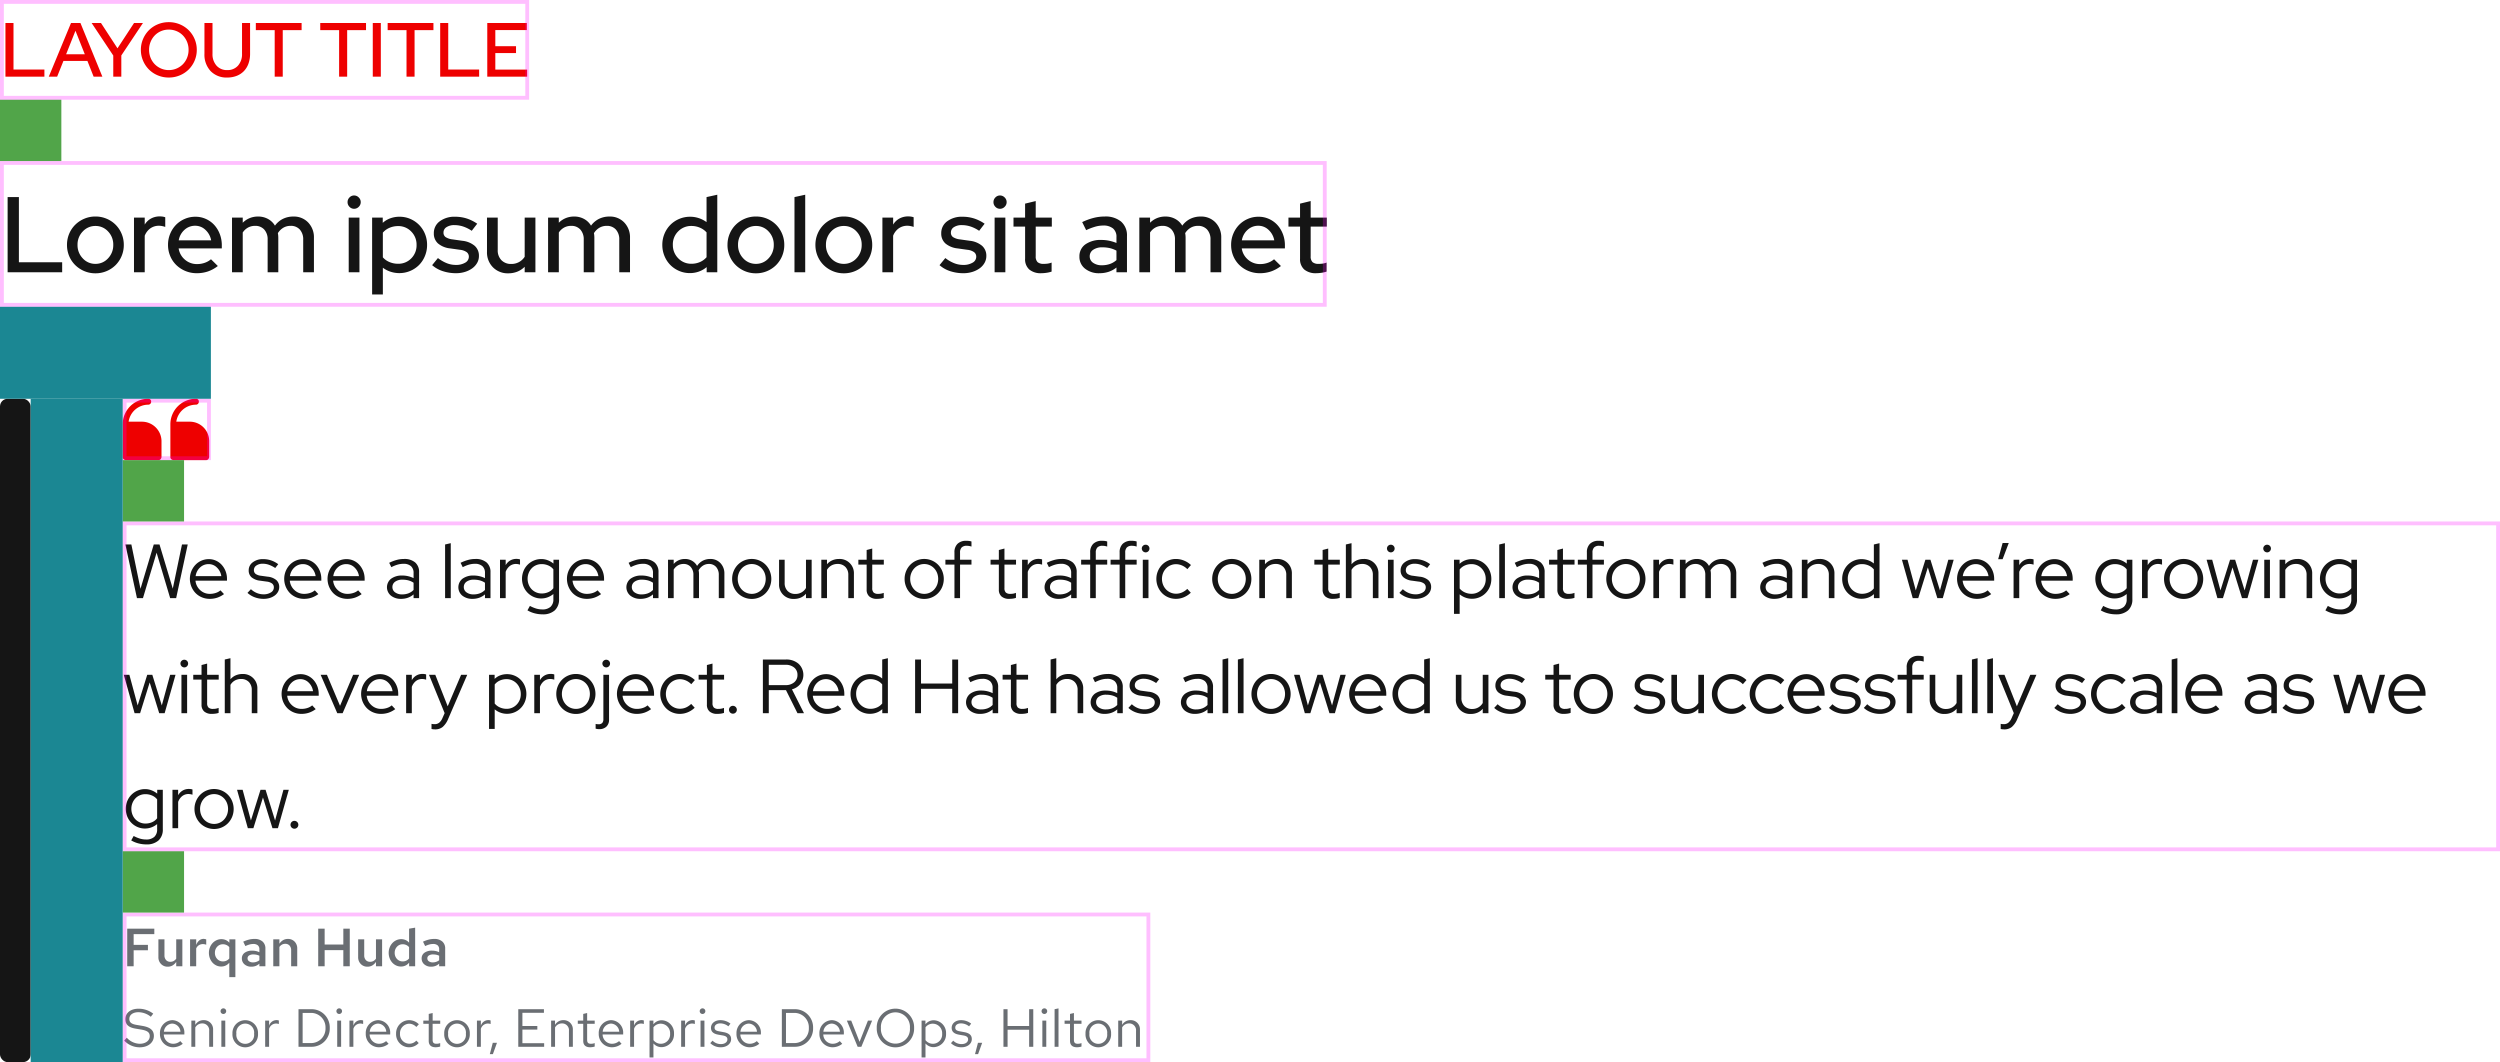 <svg xmlns="http://www.w3.org/2000/svg" width="652" height="277" viewBox="0 0 652 277">
  <g id="blockquote-spacing" transform="translate(-522 -690)">
    <path id="Path_1" data-name="Path 1" d="M1.176,0V-9.8h7.07v1.428H2.856v2.8H6.58v1.4H2.856V0Zm9.716-7.014v4.172a1.759,1.759,0,0,0,.413,1.218,1.435,1.435,0,0,0,1.127.462,1.768,1.768,0,0,0,.861-.21,1.935,1.935,0,0,0,.665-.616V-7.014h1.6V0h-1.6V-1.148a2.9,2.9,0,0,1-.945.931,2.43,2.43,0,0,1-1.267.329A2.327,2.327,0,0,1,9.989-.6a2.491,2.491,0,0,1-.679-1.8v-4.62ZM17.57,0V-7.014h1.6V-5.53a2.619,2.619,0,0,1,.805-1.211,1.77,1.77,0,0,1,1.113-.4,2.474,2.474,0,0,1,.392.049A2.563,2.563,0,0,1,21.784-7v1.386a2.268,2.268,0,0,0-.4-.119,2.322,2.322,0,0,0-.483-.049,1.97,1.97,0,0,0-.994.273,1.807,1.807,0,0,0-.742.875V0Zm8.092.07a2.862,2.862,0,0,1-1.246-.28A3.145,3.145,0,0,1,23.4-.973a3.616,3.616,0,0,1-.672-1.134A3.922,3.922,0,0,1,22.484-3.5a3.825,3.825,0,0,1,.252-1.393,3.579,3.579,0,0,1,.693-1.134,3.258,3.258,0,0,1,1.043-.763,3.017,3.017,0,0,1,1.288-.28,2.8,2.8,0,0,1,1.113.231,2.558,2.558,0,0,1,.945.707v-.882h1.568V2.828H27.8V-.924a2.765,2.765,0,0,1-.875.707A2.658,2.658,0,0,1,25.662.07ZM24.052-3.5a2.242,2.242,0,0,0,.6,1.6,1.961,1.961,0,0,0,1.484.637,2.127,2.127,0,0,0,.938-.2A2.2,2.2,0,0,0,27.8-2.03V-4.984a2.1,2.1,0,0,0-.728-.553,2.186,2.186,0,0,0-.938-.2,1.961,1.961,0,0,0-1.484.637A2.242,2.242,0,0,0,24.052-3.5ZM33.558.112A2.6,2.6,0,0,1,31.766-.5,1.963,1.963,0,0,1,31.08-2.03a1.754,1.754,0,0,1,.742-1.5,3.261,3.261,0,0,1,1.96-.539,4.507,4.507,0,0,1,.987.105,4.031,4.031,0,0,1,.875.3V-4.41a1.307,1.307,0,0,0-.406-1.057,1.825,1.825,0,0,0-1.2-.343,3.579,3.579,0,0,0-.973.14,7.238,7.238,0,0,0-1.071.406l-.56-1.148a8.515,8.515,0,0,1,1.47-.532,5.816,5.816,0,0,1,1.442-.182,3.122,3.122,0,0,1,2.107.658,2.36,2.36,0,0,1,.763,1.89V0H35.644V-.672a3.187,3.187,0,0,1-.959.588A3.123,3.123,0,0,1,33.558.112Zm-.994-2.184a.913.913,0,0,0,.392.777,1.689,1.689,0,0,0,1.022.287,2.693,2.693,0,0,0,.9-.147,2.784,2.784,0,0,0,.77-.413V-2.744A3.311,3.311,0,0,0,34.9-3a4.15,4.15,0,0,0-.868-.084,1.919,1.919,0,0,0-1.057.266A.837.837,0,0,0,32.564-2.072ZM39.27,0V-7.014h1.6v1.148a2.9,2.9,0,0,1,.945-.931,2.43,2.43,0,0,1,1.267-.329,2.327,2.327,0,0,1,1.757.707,2.491,2.491,0,0,1,.679,1.8V0H43.932V-4.172a1.759,1.759,0,0,0-.413-1.218,1.435,1.435,0,0,0-1.127-.462,1.768,1.768,0,0,0-.861.21,1.935,1.935,0,0,0-.665.616V0ZM50.988,0V-9.8h1.68v4.13H57.54V-9.8h1.68V0H57.54V-4.2H52.668V0Zm12-7.014v4.172A1.759,1.759,0,0,0,63.4-1.624a1.435,1.435,0,0,0,1.127.462,1.768,1.768,0,0,0,.861-.21,1.935,1.935,0,0,0,.665-.616V-7.014h1.6V0h-1.6V-1.148a2.9,2.9,0,0,1-.945.931A2.43,2.43,0,0,1,63.84.112,2.327,2.327,0,0,1,62.083-.6a2.491,2.491,0,0,1-.679-1.8v-4.62ZM74.7,0V-.938a2.847,2.847,0,0,1-.875.714A2.637,2.637,0,0,1,72.548.07,2.862,2.862,0,0,1,71.3-.21a3.145,3.145,0,0,1-1.015-.763,3.616,3.616,0,0,1-.672-1.134A3.922,3.922,0,0,1,69.37-3.5a3.825,3.825,0,0,1,.252-1.393,3.579,3.579,0,0,1,.693-1.134,3.258,3.258,0,0,1,1.043-.763,3.017,3.017,0,0,1,1.288-.28,2.823,2.823,0,0,1,1.106.224,2.5,2.5,0,0,1,.938.7V-9.8l1.582-.266V0ZM70.938-3.5a2.242,2.242,0,0,0,.6,1.6,1.961,1.961,0,0,0,1.484.637,2.127,2.127,0,0,0,.938-.2,2.2,2.2,0,0,0,.728-.567V-4.984a2.1,2.1,0,0,0-.728-.553,2.186,2.186,0,0,0-.938-.2A1.961,1.961,0,0,0,71.54-5.1,2.242,2.242,0,0,0,70.938-3.5ZM80.444.112A2.6,2.6,0,0,1,78.652-.5a1.963,1.963,0,0,1-.686-1.533,1.754,1.754,0,0,1,.742-1.5,3.261,3.261,0,0,1,1.96-.539,4.507,4.507,0,0,1,.987.105,4.03,4.03,0,0,1,.875.3V-4.41a1.307,1.307,0,0,0-.406-1.057,1.825,1.825,0,0,0-1.2-.343,3.579,3.579,0,0,0-.973.14,7.238,7.238,0,0,0-1.071.406l-.56-1.148a8.515,8.515,0,0,1,1.47-.532,5.816,5.816,0,0,1,1.442-.182,3.122,3.122,0,0,1,2.107.658,2.36,2.36,0,0,1,.763,1.89V0H82.53V-.672a3.187,3.187,0,0,1-.959.588A3.123,3.123,0,0,1,80.444.112ZM79.45-2.072a.913.913,0,0,0,.392.777,1.689,1.689,0,0,0,1.022.287,2.693,2.693,0,0,0,.9-.147,2.784,2.784,0,0,0,.77-.413V-2.744A3.311,3.311,0,0,0,81.788-3a4.15,4.15,0,0,0-.868-.084,1.919,1.919,0,0,0-1.057.266A.837.837,0,0,0,79.45-2.072ZM.392,19.39a5.528,5.528,0,0,0,4,1.75c2.408,0,3.738-1.386,3.738-2.954,0-1.442-.84-2.254-2.982-2.632l-1.568-.266c-1.2-.21-1.848-.588-1.848-1.554,0-1.218,1.176-1.75,2.338-1.75a5.194,5.194,0,0,1,3.262,1.19l.63-.812A6.2,6.2,0,0,0,4.1,11.074c-1.792,0-3.4.9-3.4,2.744,0,1.386.826,2.128,2.59,2.436l1.582.266c1.582.28,2.184.742,2.184,1.722,0,1.092-1.008,1.974-2.618,1.974a4.719,4.719,0,0,1-3.374-1.582Zm9.324-1.806A3.418,3.418,0,0,0,13.1,21.126a3.935,3.935,0,0,0,2.562-.91l-.644-.7a2.792,2.792,0,0,1-1.876.7,2.459,2.459,0,0,1-2.422-2.422h5.362V17.5a3.236,3.236,0,0,0-3.136-3.444A3.336,3.336,0,0,0,9.716,17.584Zm3.22-2.632a2.25,2.25,0,0,1,2.128,2.128H10.752A2.258,2.258,0,0,1,12.936,14.952ZM17.906,21h1.022V15.96a2.03,2.03,0,0,1,1.792-1.05,1.771,1.771,0,0,1,1.834,1.96V21h1.022V16.576a2.382,2.382,0,0,0-2.464-2.52,2.462,2.462,0,0,0-2.184,1.232v-1.12H17.906Zm8.344-8.554a.735.735,0,1,0-.728-.742A.726.726,0,0,0,26.25,12.446Zm.5,1.722H25.732V21h1.022Zm1.876,3.416a3.339,3.339,0,1,0,6.664,0,3.337,3.337,0,1,0-6.664,0Zm5.642.014a2.33,2.33,0,1,1-4.62,0,2.331,2.331,0,1,1,4.62,0ZM37.156,21h1.022V16.324a1.921,1.921,0,0,1,1.834-1.386,2.422,2.422,0,0,1,.714.126V14.14a2.01,2.01,0,0,0-.644-.1,2.031,2.031,0,0,0-1.9,1.484V14.168H37.156Zm8.694,0H49.1A4.736,4.736,0,0,0,54,16.1a4.744,4.744,0,0,0-4.9-4.9H45.85Zm3.318-8.834A3.765,3.765,0,0,1,52.892,16.1a3.765,3.765,0,0,1-3.724,3.934h-2.24V12.166Zm7.294.28a.735.735,0,1,0-.728-.742A.726.726,0,0,0,56.462,12.446Zm.5,1.722H55.944V21h1.022ZM59.136,21h1.022V16.324a1.921,1.921,0,0,1,1.834-1.386,2.422,2.422,0,0,1,.714.126V14.14a2.01,2.01,0,0,0-.644-.1,2.031,2.031,0,0,0-1.9,1.484V14.168H59.136Zm4.256-3.416a3.418,3.418,0,0,0,3.388,3.542,3.935,3.935,0,0,0,2.562-.91l-.644-.7a2.792,2.792,0,0,1-1.876.7A2.459,2.459,0,0,1,64.4,17.794h5.362V17.5a3.236,3.236,0,0,0-3.136-3.444A3.336,3.336,0,0,0,63.392,17.584Zm3.22-2.632A2.25,2.25,0,0,1,68.74,17.08H64.428A2.258,2.258,0,0,1,66.612,14.952ZM74.7,20.2a2.465,2.465,0,0,1-2.38-2.618,2.478,2.478,0,0,1,2.38-2.6,2.61,2.61,0,0,1,1.876.854l.658-.714a3.628,3.628,0,0,0-2.548-1.064A3.423,3.423,0,0,0,71.3,17.584,3.392,3.392,0,0,0,77.2,20.02l-.63-.63A2.442,2.442,0,0,1,74.7,20.2Zm5.11-.742c0,1.064.6,1.666,1.792,1.666a4.124,4.124,0,0,0,1.2-.182v-.91a2.521,2.521,0,0,1-.966.182c-.728,0-1.008-.294-1.008-1.022V15.008H82.81v-.84H80.836V12.194l-1.022.238v1.736H78.4v.84h1.414Zm4.046-1.876a3.339,3.339,0,1,0,6.664,0,3.337,3.337,0,1,0-6.664,0ZM89.5,17.6a2.33,2.33,0,1,1-4.62,0,2.331,2.331,0,1,1,4.62,0ZM92.386,21h1.022V16.324a1.921,1.921,0,0,1,1.834-1.386,2.422,2.422,0,0,1,.714.126V14.14a2.01,2.01,0,0,0-.644-.1,2.031,2.031,0,0,0-1.9,1.484V14.168H92.386Zm4.13-1.036-.77,2.954h.8l1.064-2.954ZM103.166,21h6.748v-.938h-5.67V16.52h3.892v-.938h-3.892V12.138h5.614V11.2h-6.692Zm8.568,0h1.022V15.96a2.03,2.03,0,0,1,1.792-1.05,1.771,1.771,0,0,1,1.834,1.96V21H117.4V16.576a2.382,2.382,0,0,0-2.464-2.52,2.462,2.462,0,0,0-2.184,1.232v-1.12h-1.022Zm8.372-1.54c0,1.064.6,1.666,1.792,1.666a4.124,4.124,0,0,0,1.2-.182v-.91a2.521,2.521,0,0,1-.966.182c-.728,0-1.008-.294-1.008-1.022V15.008H123.1v-.84h-1.974V12.194l-1.022.238v1.736h-1.414v.84h1.414Zm4.046-1.876a3.418,3.418,0,0,0,3.388,3.542,3.935,3.935,0,0,0,2.562-.91l-.644-.7a2.792,2.792,0,0,1-1.876.7,2.459,2.459,0,0,1-2.422-2.422h5.362V17.5a3.236,3.236,0,0,0-3.136-3.444A3.336,3.336,0,0,0,124.152,17.584Zm3.22-2.632A2.25,2.25,0,0,1,129.5,17.08h-4.312A2.258,2.258,0,0,1,127.372,14.952ZM132.342,21h1.022V16.324a1.921,1.921,0,0,1,1.834-1.386,2.422,2.422,0,0,1,.714.126V14.14a2.01,2.01,0,0,0-.644-.1,2.031,2.031,0,0,0-1.9,1.484V14.168h-1.022Zm5.054,2.786h1.022V20.132a2.748,2.748,0,0,0,2.142.966,3.329,3.329,0,0,0,3.22-3.514,3.308,3.308,0,0,0-3.164-3.5,2.7,2.7,0,0,0-2.212,1.064v-.98H137.4Zm2.968-8.806a2.451,2.451,0,0,1,2.394,2.618,2.423,2.423,0,0,1-4.34,1.666V15.918A2.352,2.352,0,0,1,140.364,14.98ZM145.642,21h1.022V16.324a1.921,1.921,0,0,1,1.834-1.386,2.422,2.422,0,0,1,.714.126V14.14a2.01,2.01,0,0,0-.644-.1,2.031,2.031,0,0,0-1.9,1.484V14.168h-1.022Zm5.572-8.554a.735.735,0,1,0-.728-.742A.726.726,0,0,0,151.214,12.446Zm.5,1.722H150.7V21h1.022Zm1.526,5.88a3.788,3.788,0,0,0,2.786,1.078c1.54,0,2.66-.952,2.646-2.114.014-1.036-.644-1.6-1.988-1.834l-1.134-.21c-.84-.154-1.19-.392-1.19-.98,0-.672.63-1.092,1.484-1.092a3.45,3.45,0,0,1,2.114.77l.546-.7a4.251,4.251,0,0,0-2.618-.91c-1.442,0-2.464.84-2.464,2,0,1.022.658,1.568,1.932,1.792l1.134.2c.854.154,1.218.448,1.218,1.022,0,.672-.616,1.232-1.722,1.232a3.06,3.06,0,0,1-2.156-.9Zm6.832-2.464a3.418,3.418,0,0,0,3.388,3.542,3.935,3.935,0,0,0,2.562-.91l-.644-.7a2.792,2.792,0,0,1-1.876.7,2.459,2.459,0,0,1-2.422-2.422h5.362V17.5a3.236,3.236,0,0,0-3.136-3.444A3.336,3.336,0,0,0,160.076,17.584Zm3.22-2.632a2.25,2.25,0,0,1,2.128,2.128h-4.312A2.258,2.258,0,0,1,163.3,14.952ZM171.906,21h3.248a4.736,4.736,0,0,0,4.9-4.9,4.744,4.744,0,0,0-4.9-4.9h-3.248Zm3.318-8.834a3.765,3.765,0,0,1,3.724,3.934,3.765,3.765,0,0,1-3.724,3.934h-2.24V12.166Zm6.482,5.418a3.418,3.418,0,0,0,3.388,3.542,3.935,3.935,0,0,0,2.562-.91l-.644-.7a2.792,2.792,0,0,1-1.876.7,2.459,2.459,0,0,1-2.422-2.422h5.362V17.5a3.236,3.236,0,0,0-3.136-3.444A3.336,3.336,0,0,0,181.706,17.584Zm3.22-2.632a2.25,2.25,0,0,1,2.128,2.128h-4.312A2.258,2.258,0,0,1,184.926,14.952ZM191.674,21h.966l2.814-6.832h-1.092l-2.184,5.544-2.184-5.544H188.86ZM206.4,16.1a4.875,4.875,0,1,0-9.744,0,4.875,4.875,0,1,0,9.744,0Zm-1.092,0a3.791,3.791,0,1,1-7.56,0,3.791,3.791,0,1,1,7.56,0Zm3.038,7.686h1.022V20.132a2.748,2.748,0,0,0,2.142.966,3.329,3.329,0,0,0,3.22-3.514,3.308,3.308,0,0,0-3.164-3.5,2.7,2.7,0,0,0-2.212,1.064v-.98h-1.008Zm2.968-8.806A2.451,2.451,0,0,1,213.71,17.6a2.423,2.423,0,0,1-4.34,1.666V15.918A2.352,2.352,0,0,1,211.316,14.98Zm4.7,5.068a3.788,3.788,0,0,0,2.786,1.078c1.54,0,2.66-.952,2.646-2.114.014-1.036-.644-1.6-1.988-1.834l-1.134-.21c-.84-.154-1.19-.392-1.19-.98,0-.672.63-1.092,1.484-1.092a3.45,3.45,0,0,1,2.114.77l.546-.7a4.251,4.251,0,0,0-2.618-.91c-1.442,0-2.464.84-2.464,2,0,1.022.658,1.568,1.932,1.792l1.134.2c.854.154,1.218.448,1.218,1.022,0,.672-.616,1.232-1.722,1.232a3.06,3.06,0,0,1-2.156-.9Zm7.042-.084-.77,2.954h.8l1.064-2.954ZM229.7,21h1.078V16.548H236.4V21h1.078V11.2H236.4v4.382h-5.628V11.2H229.7Zm10.668-8.554a.735.735,0,1,0-.728-.742A.726.726,0,0,0,240.366,12.446Zm.5,1.722h-1.022V21h1.022Zm3.192-3.178-1.022.21V21h1.022Zm3,8.47c0,1.064.6,1.666,1.792,1.666a4.124,4.124,0,0,0,1.2-.182v-.91a2.521,2.521,0,0,1-.966.182c-.728,0-1.008-.294-1.008-1.022V15.008h1.974v-.84H248.08V12.194l-1.022.238v1.736h-1.414v.84h1.414Zm4.046-1.876a3.339,3.339,0,1,0,6.664,0,3.337,3.337,0,1,0-6.664,0Zm5.642.014a2.33,2.33,0,1,1-4.62,0,2.331,2.331,0,1,1,4.62,0ZM259.63,21h1.022V15.96a2.03,2.03,0,0,1,1.792-1.05,1.771,1.771,0,0,1,1.834,1.96V21H265.3V16.576a2.382,2.382,0,0,0-2.464-2.52,2.462,2.462,0,0,0-2.184,1.232v-1.12H259.63Z" transform="translate(554 942)" fill="#6a6e73"/>
    <path id="Path_2" data-name="Path 2" d="M5.28,20H3.72L.7,6H2.26L4.64,17.56,8.1,6H9.6l3.46,11.52L15.46,6h1.5L13.94,20H12.38L8.84,8.14Zm21.14-1.06a6.44,6.44,0,0,1-1.75.93,6.136,6.136,0,0,1-1.99.31,5.177,5.177,0,0,1-2.03-.4,5,5,0,0,1-1.64-1.1,5.367,5.367,0,0,1-1.1-5.72,5.358,5.358,0,0,1,1.05-1.64,4.812,4.812,0,0,1,3.5-1.5,4.422,4.422,0,0,1,1.87.4,4.555,4.555,0,0,1,1.5,1.1,5.359,5.359,0,0,1,1,1.64,5.465,5.465,0,0,1,.37,2.02v.46H18.98A3.794,3.794,0,0,0,20.2,17.9a3.611,3.611,0,0,0,2.54.98,4.9,4.9,0,0,0,1.52-.24,3.47,3.47,0,0,0,1.24-.68Zm-4-7.82a3.2,3.2,0,0,0-2.25.88,3.7,3.7,0,0,0-1.15,2.26h6.7a3.84,3.84,0,0,0-1.13-2.23A3.006,3.006,0,0,0,22.42,11.12Zm10.12,7.5.9-.96a4.986,4.986,0,0,0,1.53.99A4.506,4.506,0,0,0,36.7,19a3.5,3.5,0,0,0,1.96-.5,1.5,1.5,0,0,0,.76-1.3,1.238,1.238,0,0,0-.45-1.01,2.883,2.883,0,0,0-1.41-.51l-1.74-.24a4.135,4.135,0,0,1-2.23-.89,2.336,2.336,0,0,1-.73-1.81,2.551,2.551,0,0,1,1.06-2.09,4.248,4.248,0,0,1,2.7-.83,6.5,6.5,0,0,1,2.05.32,6.729,6.729,0,0,1,1.89,1l-.78,1a7.451,7.451,0,0,0-1.63-.84,4.787,4.787,0,0,0-1.61-.28,2.825,2.825,0,0,0-1.67.46,1.409,1.409,0,0,0-.65,1.2,1.192,1.192,0,0,0,.44.99,3,3,0,0,0,1.42.49l1.74.24a4.049,4.049,0,0,1,2.25.89,2.368,2.368,0,0,1,.75,1.83,2.5,2.5,0,0,1-.31,1.21,3.008,3.008,0,0,1-.86.98,4.247,4.247,0,0,1-1.29.64,5.365,5.365,0,0,1-1.6.23,6.563,6.563,0,0,1-2.33-.41A5.709,5.709,0,0,1,32.54,18.62Zm18.48.32a6.44,6.44,0,0,1-1.75.93,6.136,6.136,0,0,1-1.99.31,5.177,5.177,0,0,1-2.03-.4,5,5,0,0,1-1.64-1.1,5.367,5.367,0,0,1-1.1-5.72,5.358,5.358,0,0,1,1.05-1.64,4.812,4.812,0,0,1,3.5-1.5,4.422,4.422,0,0,1,1.87.4,4.555,4.555,0,0,1,1.5,1.1,5.359,5.359,0,0,1,1,1.64,5.465,5.465,0,0,1,.37,2.02v.46H43.58A3.794,3.794,0,0,0,44.8,17.9a3.611,3.611,0,0,0,2.54.98,4.9,4.9,0,0,0,1.52-.24,3.47,3.47,0,0,0,1.24-.68Zm-4-7.82a3.2,3.2,0,0,0-2.25.88,3.7,3.7,0,0,0-1.15,2.26h6.7a3.84,3.84,0,0,0-1.13-2.23A3.006,3.006,0,0,0,47.02,11.12Zm15.3,7.82a6.44,6.44,0,0,1-1.75.93,6.136,6.136,0,0,1-1.99.31,5.177,5.177,0,0,1-2.03-.4,5,5,0,0,1-1.64-1.1,5.367,5.367,0,0,1-1.1-5.72,5.358,5.358,0,0,1,1.05-1.64,4.812,4.812,0,0,1,3.5-1.5,4.422,4.422,0,0,1,1.87.4,4.555,4.555,0,0,1,1.5,1.1,5.359,5.359,0,0,1,1,1.64,5.465,5.465,0,0,1,.37,2.02v.46H54.88A3.794,3.794,0,0,0,56.1,17.9a3.611,3.611,0,0,0,2.54.98,4.9,4.9,0,0,0,1.52-.24,3.47,3.47,0,0,0,1.24-.68Zm-4-7.82a3.2,3.2,0,0,0-2.25.88,3.7,3.7,0,0,0-1.15,2.26h6.7a3.84,3.84,0,0,0-1.13-2.23A3.006,3.006,0,0,0,58.32,11.12Zm14.3,9.06a4.09,4.09,0,0,1-2.67-.84A2.832,2.832,0,0,1,70,14.93a4.675,4.675,0,0,1,2.92-.83,6.619,6.619,0,0,1,1.55.18,6.476,6.476,0,0,1,1.39.5V13.46a2.307,2.307,0,0,0-.68-1.81,2.873,2.873,0,0,0-1.98-.61,5.506,5.506,0,0,0-1.49.21,9.034,9.034,0,0,0-1.65.67l-.56-1.14a11.158,11.158,0,0,1,2-.76,7.263,7.263,0,0,1,1.84-.24,4.316,4.316,0,0,1,2.93.9,3.242,3.242,0,0,1,1.03,2.58V20H75.86v-.98a4.75,4.75,0,0,1-1.49.87A5.155,5.155,0,0,1,72.62,20.18Zm-2.28-3.06a1.636,1.636,0,0,0,.71,1.37,2.979,2.979,0,0,0,1.83.53,4.6,4.6,0,0,0,1.64-.28,3.774,3.774,0,0,0,1.34-.88V15.98a4.372,4.372,0,0,0-1.33-.61,6.068,6.068,0,0,0-1.57-.19,3.121,3.121,0,0,0-1.91.53A1.673,1.673,0,0,0,70.34,17.12ZM85.56,5.66V20H84.08V6Zm5.68,14.52a4.09,4.09,0,0,1-2.67-.84,2.832,2.832,0,0,1,.05-4.41,4.675,4.675,0,0,1,2.92-.83,6.619,6.619,0,0,1,1.55.18,6.476,6.476,0,0,1,1.39.5V13.46a2.307,2.307,0,0,0-.68-1.81,2.873,2.873,0,0,0-1.98-.61,5.506,5.506,0,0,0-1.49.21,9.034,9.034,0,0,0-1.65.67l-.56-1.14a11.158,11.158,0,0,1,2-.76,7.263,7.263,0,0,1,1.84-.24,4.316,4.316,0,0,1,2.93.9,3.242,3.242,0,0,1,1.03,2.58V20H94.48v-.98a4.75,4.75,0,0,1-1.49.87A5.155,5.155,0,0,1,91.24,20.18Zm-2.28-3.06a1.636,1.636,0,0,0,.71,1.37,2.979,2.979,0,0,0,1.83.53,4.6,4.6,0,0,0,1.64-.28,3.774,3.774,0,0,0,1.34-.88V15.98a4.372,4.372,0,0,0-1.33-.61,6.068,6.068,0,0,0-1.57-.19,3.121,3.121,0,0,0-1.91.53A1.673,1.673,0,0,0,88.96,17.12ZM98.4,20V9.98h1.48V11.4a3.216,3.216,0,0,1,1.16-1.21,3.136,3.136,0,0,1,1.64-.43,3.732,3.732,0,0,1,.5.03,2.126,2.126,0,0,1,.44.11v1.36a4.939,4.939,0,0,0-.52-.13,2.748,2.748,0,0,0-.52-.05,2.61,2.61,0,0,0-1.62.53,3.351,3.351,0,0,0-1.08,1.53V20Zm10.74.08a4.792,4.792,0,0,1-1.95-.4,5.016,5.016,0,0,1-2.66-2.72,5.426,5.426,0,0,1,0-4.04,4.99,4.99,0,0,1,2.67-2.72,4.911,4.911,0,0,1,1.98-.4,4.634,4.634,0,0,1,1.67.31,5.324,5.324,0,0,1,1.49.87v-1h1.46V20.24a3.807,3.807,0,0,1-1.12,2.95,4.56,4.56,0,0,1-3.2,1.03,8.018,8.018,0,0,1-2.06-.27,7.234,7.234,0,0,1-1.86-.77l.64-1.16a8.642,8.642,0,0,0,1.67.7,5.617,5.617,0,0,0,1.55.22,3.086,3.086,0,0,0,2.16-.68,2.582,2.582,0,0,0,.74-2V18.92a5.136,5.136,0,0,1-1.49.86A4.827,4.827,0,0,1,109.14,20.08Zm-3.54-5.14a4.078,4.078,0,0,0,.28,1.51,3.694,3.694,0,0,0,.77,1.22,3.64,3.64,0,0,0,1.17.81,3.528,3.528,0,0,0,1.44.3,4.24,4.24,0,0,0,1.76-.36,3.293,3.293,0,0,0,1.3-1.02V12.48a3.357,3.357,0,0,0-1.31-1,4.26,4.26,0,0,0-1.75-.36,3.611,3.611,0,0,0-1.45.29,3.468,3.468,0,0,0-1.16.81,3.836,3.836,0,0,0-.77,1.22A4,4,0,0,0,105.6,14.94Zm19.16,4a6.44,6.44,0,0,1-1.75.93,6.136,6.136,0,0,1-1.99.31,5.177,5.177,0,0,1-2.03-.4,5,5,0,0,1-1.64-1.1,5.367,5.367,0,0,1-1.1-5.72,5.358,5.358,0,0,1,1.05-1.64,4.812,4.812,0,0,1,3.5-1.5,4.422,4.422,0,0,1,1.87.4,4.555,4.555,0,0,1,1.5,1.1,5.359,5.359,0,0,1,1,1.64,5.465,5.465,0,0,1,.37,2.02v.46h-8.22a3.794,3.794,0,0,0,1.22,2.46,3.611,3.611,0,0,0,2.54.98,4.9,4.9,0,0,0,1.52-.24,3.47,3.47,0,0,0,1.24-.68Zm-4-7.82a3.2,3.2,0,0,0-2.25.88,3.7,3.7,0,0,0-1.15,2.26h6.7a3.84,3.84,0,0,0-1.13-2.23A3.006,3.006,0,0,0,120.76,11.12Zm14.3,9.06a4.09,4.09,0,0,1-2.67-.84,2.832,2.832,0,0,1,.05-4.41,4.675,4.675,0,0,1,2.92-.83,6.619,6.619,0,0,1,1.55.18,6.476,6.476,0,0,1,1.39.5V13.46a2.307,2.307,0,0,0-.68-1.81,2.873,2.873,0,0,0-1.98-.61,5.506,5.506,0,0,0-1.49.21,9.034,9.034,0,0,0-1.65.67l-.56-1.14a11.158,11.158,0,0,1,2-.76,7.263,7.263,0,0,1,1.84-.24,4.316,4.316,0,0,1,2.93.9,3.242,3.242,0,0,1,1.03,2.58V20H138.3v-.98a4.75,4.75,0,0,1-1.49.87A5.155,5.155,0,0,1,135.06,20.18Zm-2.28-3.06a1.636,1.636,0,0,0,.71,1.37,2.979,2.979,0,0,0,1.83.53,4.6,4.6,0,0,0,1.64-.28,3.774,3.774,0,0,0,1.34-.88V15.98a4.372,4.372,0,0,0-1.33-.61,6.068,6.068,0,0,0-1.57-.19,3.121,3.121,0,0,0-1.91.53A1.673,1.673,0,0,0,132.78,17.12ZM142.22,20V9.98h1.48v1.1a3.738,3.738,0,0,1,1.3-.97,3.982,3.982,0,0,1,1.64-.33,3.608,3.608,0,0,1,1.87.49,3.434,3.434,0,0,1,1.29,1.33,4.036,4.036,0,0,1,1.49-1.37,4.181,4.181,0,0,1,1.95-.45,3.5,3.5,0,0,1,2.65,1.08,3.89,3.89,0,0,1,1.03,2.8V20h-1.46V13.96a3.027,3.027,0,0,0-.7-2.1,2.425,2.425,0,0,0-1.9-.78,2.8,2.8,0,0,0-1.5.42,3.529,3.529,0,0,0-1.16,1.22q.04.22.07.45a3.792,3.792,0,0,1,.03.49V20h-1.46V13.96a3.027,3.027,0,0,0-.7-2.1,2.4,2.4,0,0,0-1.88-.78,2.879,2.879,0,0,0-1.45.37,3.2,3.2,0,0,0-1.11,1.09V20Zm16.72-5.02a5.251,5.251,0,0,1,.4-2.04,5.167,5.167,0,0,1,1.09-1.66,5.1,5.1,0,0,1,7.24,0,5.167,5.167,0,0,1,1.09,1.66,5.453,5.453,0,0,1,0,4.1,5.167,5.167,0,0,1-1.09,1.66,5.053,5.053,0,0,1-1.62,1.1,4.983,4.983,0,0,1-1.99.4,5.088,5.088,0,0,1-3.63-1.5,5.167,5.167,0,0,1-1.09-1.66A5.3,5.3,0,0,1,158.94,14.98Zm5.12,3.9a3.459,3.459,0,0,0,1.43-.3,3.522,3.522,0,0,0,1.16-.83,3.93,3.93,0,0,0,.77-1.24,4.32,4.32,0,0,0,0-3.06,3.81,3.81,0,0,0-.77-1.23,3.594,3.594,0,0,0-1.16-.82,3.558,3.558,0,0,0-2.86,0,3.594,3.594,0,0,0-1.16.82,3.951,3.951,0,0,0-.78,1.23,4.007,4.007,0,0,0-.29,1.53,4.133,4.133,0,0,0,.28,1.53,3.931,3.931,0,0,0,.77,1.24,3.554,3.554,0,0,0,2.61,1.13Zm8.58-8.9v6.04a2.88,2.88,0,0,0,.76,2.1,2.718,2.718,0,0,0,2.04.78,3.1,3.1,0,0,0,2.76-1.56V9.98h1.48V20H178.2V18.84a3.713,3.713,0,0,1-1.37,1.02,4.434,4.434,0,0,1-1.77.34,3.7,3.7,0,0,1-3.88-3.88V9.98ZM182.2,20V9.98h1.48v1.18a3.793,3.793,0,0,1,1.38-1.03,4.395,4.395,0,0,1,1.78-.35,3.7,3.7,0,0,1,3.86,3.88V20h-1.46V13.96a2.88,2.88,0,0,0-.76-2.1,2.718,2.718,0,0,0-2.04-.78,3.223,3.223,0,0,0-1.61.4,3.091,3.091,0,0,0-1.15,1.14V20Zm11.82-2.24V11.24h-2.16V9.98h2.16V7.44l1.46-.38V9.98h3.02v1.26h-3.02v6.14a1.554,1.554,0,0,0,.36,1.15,1.653,1.653,0,0,0,1.18.35,4.221,4.221,0,0,0,.75-.06,4.286,4.286,0,0,0,.71-.2v1.3a3.878,3.878,0,0,1-.85.2,7.188,7.188,0,0,1-.91.06,2.921,2.921,0,0,1-2-.62A2.278,2.278,0,0,1,194.02,17.76Zm9.9-2.78a5.251,5.251,0,0,1,.4-2.04,5.167,5.167,0,0,1,1.09-1.66,5.1,5.1,0,0,1,7.24,0,5.167,5.167,0,0,1,1.09,1.66,5.453,5.453,0,0,1,0,4.1,5.167,5.167,0,0,1-1.09,1.66,5.053,5.053,0,0,1-1.62,1.1,4.983,4.983,0,0,1-1.99.4,5.088,5.088,0,0,1-3.63-1.5,5.167,5.167,0,0,1-1.09-1.66A5.3,5.3,0,0,1,203.92,14.98Zm5.12,3.9a3.459,3.459,0,0,0,1.43-.3,3.522,3.522,0,0,0,1.16-.83,3.93,3.93,0,0,0,.77-1.24,4.32,4.32,0,0,0,0-3.06,3.81,3.81,0,0,0-.77-1.23,3.594,3.594,0,0,0-1.16-.82,3.558,3.558,0,0,0-2.86,0,3.594,3.594,0,0,0-1.16.82,3.951,3.951,0,0,0-.78,1.23,4.007,4.007,0,0,0-.29,1.53,4.133,4.133,0,0,0,.28,1.53,3.931,3.931,0,0,0,.77,1.24,3.554,3.554,0,0,0,2.61,1.13Zm5.52-8.9h2.36V8.08a3.021,3.021,0,0,1,.8-2.25,3.137,3.137,0,0,1,2.3-.79,5.848,5.848,0,0,1,.72.04,3.218,3.218,0,0,1,.62.14V6.54a5.886,5.886,0,0,0-.62-.15,3.539,3.539,0,0,0-.62-.05,1.782,1.782,0,0,0-1.31.43,1.844,1.844,0,0,0-.43,1.35V9.98h2.98v1.26h-2.98V20h-1.46V11.24h-2.36Zm13.94,7.78V11.24h-2.16V9.98h2.16V7.44l1.46-.38V9.98h3.02v1.26h-3.02v6.14a1.554,1.554,0,0,0,.36,1.15,1.653,1.653,0,0,0,1.18.35,4.221,4.221,0,0,0,.75-.06,4.286,4.286,0,0,0,.71-.2v1.3a3.878,3.878,0,0,1-.85.2,7.188,7.188,0,0,1-.91.06,2.921,2.921,0,0,1-2-.62A2.278,2.278,0,0,1,228.5,17.76ZM234.56,20V9.98h1.48V11.4a3.216,3.216,0,0,1,1.16-1.21,3.136,3.136,0,0,1,1.64-.43,3.732,3.732,0,0,1,.5.03,2.126,2.126,0,0,1,.44.11v1.36a4.939,4.939,0,0,0-.52-.13,2.748,2.748,0,0,0-.52-.05,2.61,2.61,0,0,0-1.62.53,3.351,3.351,0,0,0-1.08,1.53V20Zm9.56.18a4.09,4.09,0,0,1-2.67-.84,2.832,2.832,0,0,1,.05-4.41,4.675,4.675,0,0,1,2.92-.83,6.619,6.619,0,0,1,1.55.18,6.476,6.476,0,0,1,1.39.5V13.46a2.307,2.307,0,0,0-.68-1.81,2.873,2.873,0,0,0-1.98-.61,5.506,5.506,0,0,0-1.49.21,9.034,9.034,0,0,0-1.65.67L241,10.78a11.158,11.158,0,0,1,2-.76,7.263,7.263,0,0,1,1.84-.24,4.316,4.316,0,0,1,2.93.9,3.242,3.242,0,0,1,1.03,2.58V20h-1.44v-.98a4.75,4.75,0,0,1-1.49.87A5.155,5.155,0,0,1,244.12,20.18Zm-2.28-3.06a1.636,1.636,0,0,0,.71,1.37,2.979,2.979,0,0,0,1.83.53,4.6,4.6,0,0,0,1.64-.28,3.774,3.774,0,0,0,1.34-.88V15.98a4.372,4.372,0,0,0-1.33-.61,6.068,6.068,0,0,0-1.57-.19,3.121,3.121,0,0,0-1.91.53A1.673,1.673,0,0,0,241.84,17.12Zm8.12-7.14h2.36V8.08a3.021,3.021,0,0,1,.8-2.25,3.137,3.137,0,0,1,2.3-.79,5.847,5.847,0,0,1,.72.04,3.218,3.218,0,0,1,.62.14V6.54a5.886,5.886,0,0,0-.62-.15,3.539,3.539,0,0,0-.62-.05,1.782,1.782,0,0,0-1.31.43,1.844,1.844,0,0,0-.43,1.35V9.98h2.98v1.26h-2.98V20h-1.46V11.24h-2.36Zm7.68,0H260V8.08a3.022,3.022,0,0,1,.8-2.25,3.137,3.137,0,0,1,2.3-.79,5.847,5.847,0,0,1,.72.04,3.218,3.218,0,0,1,.62.14V6.54a5.886,5.886,0,0,0-.62-.15,3.539,3.539,0,0,0-.62-.05,1.782,1.782,0,0,0-1.31.43,1.844,1.844,0,0,0-.43,1.35V9.98h2.98v1.26h-2.98V20H260V11.24h-2.36Zm9.14-1.92a1.025,1.025,0,0,1-1-1,.949.949,0,0,1,.3-.71.976.976,0,0,1,.7-.29.99.99,0,0,1,1,1,.976.976,0,0,1-.29.7A.949.949,0,0,1,266.78,8.06Zm.74,1.92V20h-1.48V9.98Zm7.2,8.86a3.841,3.841,0,0,0,1.54-.32,4.617,4.617,0,0,0,1.38-.94l.92,1a5.928,5.928,0,0,1-1.8,1.18,5.32,5.32,0,0,1-2.08.42,5.054,5.054,0,0,1-2-.4,4.912,4.912,0,0,1-1.62-1.1,5.33,5.33,0,0,1-1.48-3.7,5.177,5.177,0,0,1,.4-2.03,5.284,5.284,0,0,1,1.08-1.65,5.04,5.04,0,0,1,1.62-1.11,4.948,4.948,0,0,1,2-.41,5.541,5.541,0,0,1,2.11.42,5.765,5.765,0,0,1,1.81,1.16l-.94,1.08a4.289,4.289,0,0,0-1.38-.96,3.921,3.921,0,0,0-1.58-.34,3.528,3.528,0,0,0-1.44.3,3.565,3.565,0,0,0-1.17.82,3.836,3.836,0,0,0-.77,1.22,4.17,4.17,0,0,0,.01,3.03,3.828,3.828,0,0,0,.78,1.22,3.64,3.64,0,0,0,1.17.81A3.528,3.528,0,0,0,274.72,18.84Zm9.42-3.86a5.25,5.25,0,0,1,.4-2.04,5.167,5.167,0,0,1,1.09-1.66,5.1,5.1,0,0,1,7.24,0,5.167,5.167,0,0,1,1.09,1.66,5.453,5.453,0,0,1,0,4.1,5.167,5.167,0,0,1-1.09,1.66,5.053,5.053,0,0,1-1.62,1.1,4.982,4.982,0,0,1-1.99.4,5.088,5.088,0,0,1-3.63-1.5,5.167,5.167,0,0,1-1.09-1.66A5.3,5.3,0,0,1,284.14,14.98Zm5.12,3.9a3.459,3.459,0,0,0,1.43-.3,3.523,3.523,0,0,0,1.16-.83,3.931,3.931,0,0,0,.77-1.24,4.32,4.32,0,0,0,0-3.06,3.81,3.81,0,0,0-.77-1.23,3.594,3.594,0,0,0-1.16-.82,3.558,3.558,0,0,0-2.86,0,3.594,3.594,0,0,0-1.16.82,3.951,3.951,0,0,0-.78,1.23,4.007,4.007,0,0,0-.29,1.53,4.133,4.133,0,0,0,.28,1.53,3.931,3.931,0,0,0,.77,1.24,3.554,3.554,0,0,0,2.61,1.13ZM296.42,20V9.98h1.48v1.18a3.793,3.793,0,0,1,1.38-1.03,4.395,4.395,0,0,1,1.78-.35,3.7,3.7,0,0,1,3.86,3.88V20h-1.46V13.96a2.88,2.88,0,0,0-.76-2.1,2.718,2.718,0,0,0-2.04-.78,3.223,3.223,0,0,0-1.61.4,3.091,3.091,0,0,0-1.15,1.14V20Zm16.52-2.24V11.24h-2.16V9.98h2.16V7.44l1.46-.38V9.98h3.02v1.26H314.4v6.14a1.554,1.554,0,0,0,.36,1.15,1.653,1.653,0,0,0,1.18.35,4.221,4.221,0,0,0,.75-.06,4.286,4.286,0,0,0,.71-.2v1.3a3.878,3.878,0,0,1-.85.2,7.187,7.187,0,0,1-.91.06,2.921,2.921,0,0,1-2-.62A2.278,2.278,0,0,1,312.94,17.76ZM319,20V6l1.48-.34v5.5a3.793,3.793,0,0,1,1.38-1.03,4.395,4.395,0,0,1,1.78-.35,3.7,3.7,0,0,1,3.86,3.88V20h-1.46V13.96a2.88,2.88,0,0,0-.76-2.1,2.718,2.718,0,0,0-2.04-.78,3.223,3.223,0,0,0-1.61.4,3.091,3.091,0,0,0-1.15,1.14V20ZM330.72,8.06a1.025,1.025,0,0,1-1-1,.949.949,0,0,1,.3-.71.976.976,0,0,1,.7-.29.99.99,0,0,1,1,1,.976.976,0,0,1-.29.7A.949.949,0,0,1,330.72,8.06Zm.74,1.92V20h-1.48V9.98Zm1.5,8.64.9-.96a4.986,4.986,0,0,0,1.53.99,4.506,4.506,0,0,0,1.73.35,3.5,3.5,0,0,0,1.96-.5,1.5,1.5,0,0,0,.76-1.3,1.238,1.238,0,0,0-.45-1.01,2.883,2.883,0,0,0-1.41-.51l-1.74-.24a4.135,4.135,0,0,1-2.23-.89,2.336,2.336,0,0,1-.73-1.81,2.551,2.551,0,0,1,1.06-2.09,4.248,4.248,0,0,1,2.7-.83,6.5,6.5,0,0,1,2.05.32,6.73,6.73,0,0,1,1.89,1l-.78,1a7.451,7.451,0,0,0-1.63-.84,4.787,4.787,0,0,0-1.61-.28,2.825,2.825,0,0,0-1.67.46,1.409,1.409,0,0,0-.65,1.2,1.192,1.192,0,0,0,.44.99,3,3,0,0,0,1.42.49l1.74.24a4.049,4.049,0,0,1,2.25.89,2.368,2.368,0,0,1,.75,1.83,2.5,2.5,0,0,1-.31,1.21,3.008,3.008,0,0,1-.86.98,4.247,4.247,0,0,1-1.29.64,5.365,5.365,0,0,1-1.6.23,6.563,6.563,0,0,1-2.33-.41A5.709,5.709,0,0,1,332.96,18.62ZM347.2,24.1V9.98h1.46v1.08a4.207,4.207,0,0,1,1.47-.93,5.017,5.017,0,0,1,1.77-.31,4.911,4.911,0,0,1,1.98.4,4.965,4.965,0,0,1,2.67,2.73,5.293,5.293,0,0,1,.39,2.03,5.368,5.368,0,0,1-.39,2.04,5,5,0,0,1-4.67,3.14,4.91,4.91,0,0,1-1.7-.3,5.1,5.1,0,0,1-1.5-.86v5.1Zm4.56-12.98a4.161,4.161,0,0,0-1.75.37,3.528,3.528,0,0,0-1.33,1.03v4.96a3.6,3.6,0,0,0,1.34,1.01,4.182,4.182,0,0,0,1.74.37,3.533,3.533,0,0,0,2.65-1.11A3.808,3.808,0,0,0,355.48,15a4.007,4.007,0,0,0-.29-1.53,3.858,3.858,0,0,0-.79-1.23,3.678,3.678,0,0,0-1.18-.82A3.576,3.576,0,0,0,351.76,11.12Zm8.72-5.46V20H359V6Zm5.68,14.52a4.09,4.09,0,0,1-2.67-.84,2.832,2.832,0,0,1,.05-4.41,4.675,4.675,0,0,1,2.92-.83,6.619,6.619,0,0,1,1.55.18,6.476,6.476,0,0,1,1.39.5V13.46a2.307,2.307,0,0,0-.68-1.81,2.873,2.873,0,0,0-1.98-.61,5.506,5.506,0,0,0-1.49.21,9.035,9.035,0,0,0-1.65.67l-.56-1.14a11.159,11.159,0,0,1,2-.76,7.264,7.264,0,0,1,1.84-.24,4.316,4.316,0,0,1,2.93.9,3.242,3.242,0,0,1,1.03,2.58V20H369.4v-.98a4.75,4.75,0,0,1-1.49.87A5.155,5.155,0,0,1,366.16,20.18Zm-2.28-3.06a1.636,1.636,0,0,0,.71,1.37,2.979,2.979,0,0,0,1.83.53,4.6,4.6,0,0,0,1.64-.28,3.774,3.774,0,0,0,1.34-.88V15.98a4.372,4.372,0,0,0-1.33-.61,6.068,6.068,0,0,0-1.57-.19,3.121,3.121,0,0,0-1.91.53A1.673,1.673,0,0,0,363.88,17.12Zm10.28.64V11.24H372V9.98h2.16V7.44l1.46-.38V9.98h3.02v1.26h-3.02v6.14a1.554,1.554,0,0,0,.36,1.15,1.653,1.653,0,0,0,1.18.35,4.221,4.221,0,0,0,.75-.06,4.286,4.286,0,0,0,.71-.2v1.3a3.878,3.878,0,0,1-.85.2,7.187,7.187,0,0,1-.91.06,2.921,2.921,0,0,1-2-.62A2.278,2.278,0,0,1,374.16,17.76Zm5.34-7.78h2.36V8.08a3.022,3.022,0,0,1,.8-2.25,3.137,3.137,0,0,1,2.3-.79,5.847,5.847,0,0,1,.72.04,3.218,3.218,0,0,1,.62.14V6.54a5.886,5.886,0,0,0-.62-.15,3.539,3.539,0,0,0-.62-.05,1.782,1.782,0,0,0-1.31.43,1.844,1.844,0,0,0-.43,1.35V9.98h2.98v1.26h-2.98V20h-1.46V11.24H379.5Zm7.42,5a5.25,5.25,0,0,1,.4-2.04,5.167,5.167,0,0,1,1.09-1.66,5.1,5.1,0,0,1,7.24,0,5.167,5.167,0,0,1,1.09,1.66,5.453,5.453,0,0,1,0,4.1,5.167,5.167,0,0,1-1.09,1.66,5.053,5.053,0,0,1-1.62,1.1,4.982,4.982,0,0,1-1.99.4,5.088,5.088,0,0,1-3.63-1.5,5.167,5.167,0,0,1-1.09-1.66A5.3,5.3,0,0,1,386.92,14.98Zm5.12,3.9a3.459,3.459,0,0,0,1.43-.3,3.523,3.523,0,0,0,1.16-.83,3.931,3.931,0,0,0,.77-1.24,4.32,4.32,0,0,0,0-3.06,3.81,3.81,0,0,0-.77-1.23,3.594,3.594,0,0,0-1.16-.82,3.558,3.558,0,0,0-2.86,0,3.594,3.594,0,0,0-1.16.82,3.951,3.951,0,0,0-.78,1.23,4.007,4.007,0,0,0-.29,1.53,4.133,4.133,0,0,0,.28,1.53,3.931,3.931,0,0,0,.77,1.24,3.554,3.554,0,0,0,2.61,1.13ZM399.2,20V9.98h1.48V11.4a3.216,3.216,0,0,1,1.16-1.21,3.136,3.136,0,0,1,1.64-.43,3.732,3.732,0,0,1,.5.03,2.126,2.126,0,0,1,.44.11v1.36a4.939,4.939,0,0,0-.52-.13,2.747,2.747,0,0,0-.52-.05,2.61,2.61,0,0,0-1.62.53,3.351,3.351,0,0,0-1.08,1.53V20Zm6.92,0V9.98h1.48v1.1a3.738,3.738,0,0,1,1.3-.97,3.982,3.982,0,0,1,1.64-.33,3.608,3.608,0,0,1,1.87.49,3.434,3.434,0,0,1,1.29,1.33,4.036,4.036,0,0,1,1.49-1.37,4.181,4.181,0,0,1,1.95-.45,3.5,3.5,0,0,1,2.65,1.08,3.89,3.89,0,0,1,1.03,2.8V20h-1.46V13.96a3.027,3.027,0,0,0-.7-2.1,2.425,2.425,0,0,0-1.9-.78,2.8,2.8,0,0,0-1.5.42,3.529,3.529,0,0,0-1.16,1.22q.04.22.07.45a3.8,3.8,0,0,1,.03.49V20h-1.46V13.96a3.027,3.027,0,0,0-.7-2.1,2.4,2.4,0,0,0-1.88-.78,2.879,2.879,0,0,0-1.45.37,3.205,3.205,0,0,0-1.11,1.09V20Zm24.64.18a4.09,4.09,0,0,1-2.67-.84,2.832,2.832,0,0,1,.05-4.41,4.675,4.675,0,0,1,2.92-.83,6.619,6.619,0,0,1,1.55.18,6.476,6.476,0,0,1,1.39.5V13.46a2.307,2.307,0,0,0-.68-1.81,2.873,2.873,0,0,0-1.98-.61,5.506,5.506,0,0,0-1.49.21,9.035,9.035,0,0,0-1.65.67l-.56-1.14a11.159,11.159,0,0,1,2-.76,7.264,7.264,0,0,1,1.84-.24,4.316,4.316,0,0,1,2.93.9,3.242,3.242,0,0,1,1.03,2.58V20H434v-.98a4.75,4.75,0,0,1-1.49.87A5.155,5.155,0,0,1,430.76,20.18Zm-2.28-3.06a1.636,1.636,0,0,0,.71,1.37,2.979,2.979,0,0,0,1.83.53,4.6,4.6,0,0,0,1.64-.28,3.774,3.774,0,0,0,1.34-.88V15.98a4.372,4.372,0,0,0-1.33-.61,6.068,6.068,0,0,0-1.57-.19,3.121,3.121,0,0,0-1.91.53A1.673,1.673,0,0,0,428.48,17.12ZM437.92,20V9.98h1.48v1.18a3.793,3.793,0,0,1,1.38-1.03,4.395,4.395,0,0,1,1.78-.35,3.7,3.7,0,0,1,3.86,3.88V20h-1.46V13.96a2.88,2.88,0,0,0-.76-2.1,2.718,2.718,0,0,0-2.04-.78,3.223,3.223,0,0,0-1.61.4,3.091,3.091,0,0,0-1.15,1.14V20Zm18.8,0V18.94a4.355,4.355,0,0,1-1.47.91,5.017,5.017,0,0,1-1.77.31,4.911,4.911,0,0,1-1.98-.4,4.942,4.942,0,0,1-2.67-2.74,5.368,5.368,0,0,1-.39-2.04,5.293,5.293,0,0,1,.39-2.03,5.006,5.006,0,0,1,4.67-3.13,5.09,5.09,0,0,1,1.69.29,4.9,4.9,0,0,1,1.51.85V6l1.48-.34V20Zm-6.82-5.04a4.083,4.083,0,0,0,.29,1.54,3.832,3.832,0,0,0,.79,1.24,3.678,3.678,0,0,0,1.18.82,3.577,3.577,0,0,0,1.46.3,4.161,4.161,0,0,0,1.75-.37,3.528,3.528,0,0,0,1.33-1.03V12.5a3.6,3.6,0,0,0-1.34-1.01,4.182,4.182,0,0,0-1.74-.37,3.558,3.558,0,0,0-2.64,1.1A3.755,3.755,0,0,0,449.9,14.96ZM468.28,20h-1.44L464.02,9.98h1.46l2.16,8,2.5-8h1.32l2.48,8,2.18-8h1.4L474.68,20h-1.42l-2.48-8.02Zm19.02-1.06a6.441,6.441,0,0,1-1.75.93,6.136,6.136,0,0,1-1.99.31,5.177,5.177,0,0,1-2.03-.4,5,5,0,0,1-1.64-1.1,5.367,5.367,0,0,1-1.1-5.72,5.357,5.357,0,0,1,1.05-1.64,4.812,4.812,0,0,1,3.5-1.5,4.422,4.422,0,0,1,1.87.4,4.555,4.555,0,0,1,1.5,1.1,5.36,5.36,0,0,1,1,1.64,5.465,5.465,0,0,1,.37,2.02v.46h-8.22a3.794,3.794,0,0,0,1.22,2.46,3.611,3.611,0,0,0,2.54.98,4.9,4.9,0,0,0,1.52-.24,3.47,3.47,0,0,0,1.24-.68Zm-4-7.82a3.2,3.2,0,0,0-2.25.88,3.7,3.7,0,0,0-1.15,2.26h6.7a3.84,3.84,0,0,0-1.13-2.23A3.006,3.006,0,0,0,483.3,11.12Zm6.98-5.5h1.6l-1.6,4.22h-1.16ZM493.14,20V9.98h1.48V11.4a3.216,3.216,0,0,1,1.16-1.21,3.136,3.136,0,0,1,1.64-.43,3.732,3.732,0,0,1,.5.03,2.126,2.126,0,0,1,.44.11v1.36a4.939,4.939,0,0,0-.52-.13,2.747,2.747,0,0,0-.52-.05,2.61,2.61,0,0,0-1.62.53,3.351,3.351,0,0,0-1.08,1.53V20Zm14.64-1.06a6.441,6.441,0,0,1-1.75.93,6.136,6.136,0,0,1-1.99.31,5.177,5.177,0,0,1-2.03-.4,5,5,0,0,1-1.64-1.1,5.367,5.367,0,0,1-1.1-5.72,5.357,5.357,0,0,1,1.05-1.64,4.812,4.812,0,0,1,3.5-1.5,4.422,4.422,0,0,1,1.87.4,4.555,4.555,0,0,1,1.5,1.1,5.36,5.36,0,0,1,1,1.64,5.465,5.465,0,0,1,.37,2.02v.46h-8.22a3.794,3.794,0,0,0,1.22,2.46,3.611,3.611,0,0,0,2.54.98,4.9,4.9,0,0,0,1.52-.24,3.47,3.47,0,0,0,1.24-.68Zm-4-7.82a3.2,3.2,0,0,0-2.25.88,3.7,3.7,0,0,0-1.15,2.26h6.7a3.84,3.84,0,0,0-1.13-2.23A3.006,3.006,0,0,0,503.78,11.12Zm15.68,8.96a4.792,4.792,0,0,1-1.95-.4,5.016,5.016,0,0,1-2.66-2.72,5.426,5.426,0,0,1,0-4.04,4.99,4.99,0,0,1,2.67-2.72,4.912,4.912,0,0,1,1.98-.4,4.634,4.634,0,0,1,1.67.31,5.324,5.324,0,0,1,1.49.87v-1h1.46V20.24A3.807,3.807,0,0,1,523,23.19a4.56,4.56,0,0,1-3.2,1.03,8.018,8.018,0,0,1-2.06-.27,7.234,7.234,0,0,1-1.86-.77l.64-1.16a8.642,8.642,0,0,0,1.67.7,5.617,5.617,0,0,0,1.55.22,3.086,3.086,0,0,0,2.16-.68,2.582,2.582,0,0,0,.74-2V18.92a5.136,5.136,0,0,1-1.49.86A4.827,4.827,0,0,1,519.46,20.08Zm-3.54-5.14a4.079,4.079,0,0,0,.28,1.51,3.7,3.7,0,0,0,.77,1.22,3.64,3.64,0,0,0,1.17.81,3.528,3.528,0,0,0,1.44.3,4.24,4.24,0,0,0,1.76-.36,3.293,3.293,0,0,0,1.3-1.02V12.48a3.357,3.357,0,0,0-1.31-1,4.26,4.26,0,0,0-1.75-.36,3.611,3.611,0,0,0-1.45.29,3.468,3.468,0,0,0-1.16.81,3.837,3.837,0,0,0-.77,1.22A4,4,0,0,0,515.92,14.94ZM526.64,20V9.98h1.48V11.4a3.216,3.216,0,0,1,1.16-1.21,3.136,3.136,0,0,1,1.64-.43,3.731,3.731,0,0,1,.5.03,2.126,2.126,0,0,1,.44.11v1.36a4.942,4.942,0,0,0-.52-.13,2.748,2.748,0,0,0-.52-.05,2.61,2.61,0,0,0-1.62.53,3.351,3.351,0,0,0-1.08,1.53V20Zm5.74-5.02a5.251,5.251,0,0,1,.4-2.04,5.167,5.167,0,0,1,1.09-1.66,5.1,5.1,0,0,1,7.24,0,5.168,5.168,0,0,1,1.09,1.66,5.453,5.453,0,0,1,0,4.1,5.168,5.168,0,0,1-1.09,1.66,5.053,5.053,0,0,1-1.62,1.1,4.982,4.982,0,0,1-1.99.4,5.088,5.088,0,0,1-3.63-1.5,5.167,5.167,0,0,1-1.09-1.66A5.3,5.3,0,0,1,532.38,14.98Zm5.12,3.9a3.459,3.459,0,0,0,1.43-.3,3.522,3.522,0,0,0,1.16-.83,3.931,3.931,0,0,0,.77-1.24,4.321,4.321,0,0,0,0-3.06,3.811,3.811,0,0,0-.77-1.23,3.593,3.593,0,0,0-1.16-.82,3.558,3.558,0,0,0-2.86,0,3.594,3.594,0,0,0-1.16.82,3.952,3.952,0,0,0-.78,1.23,4.008,4.008,0,0,0-.29,1.53,4.133,4.133,0,0,0,.28,1.53,3.931,3.931,0,0,0,.77,1.24,3.554,3.554,0,0,0,2.61,1.13ZM547.74,20H546.3L543.48,9.98h1.46l2.16,8,2.5-8h1.32l2.48,8,2.18-8h1.4L554.14,20h-1.42l-2.48-8.02ZM559.26,8.06a1.025,1.025,0,0,1-1-1,.949.949,0,0,1,.3-.71.976.976,0,0,1,.7-.29.99.99,0,0,1,1,1,.976.976,0,0,1-.29.7A.95.95,0,0,1,559.26,8.06ZM560,9.98V20h-1.48V9.98ZM562.52,20V9.98H564v1.18a3.793,3.793,0,0,1,1.38-1.03,4.395,4.395,0,0,1,1.78-.35,3.7,3.7,0,0,1,3.86,3.88V20h-1.46V13.96a2.88,2.88,0,0,0-.76-2.1,2.717,2.717,0,0,0-2.04-.78,3.222,3.222,0,0,0-1.61.4A3.091,3.091,0,0,0,564,12.62V20Zm15.52.08a4.792,4.792,0,0,1-1.95-.4,5.016,5.016,0,0,1-2.66-2.72,5.426,5.426,0,0,1,0-4.04,4.99,4.99,0,0,1,2.67-2.72,4.912,4.912,0,0,1,1.98-.4,4.634,4.634,0,0,1,1.67.31,5.324,5.324,0,0,1,1.49.87v-1h1.46V20.24a3.807,3.807,0,0,1-1.12,2.95,4.56,4.56,0,0,1-3.2,1.03,8.018,8.018,0,0,1-2.06-.27,7.234,7.234,0,0,1-1.86-.77l.64-1.16a8.642,8.642,0,0,0,1.67.7,5.617,5.617,0,0,0,1.55.22,3.086,3.086,0,0,0,2.16-.68,2.582,2.582,0,0,0,.74-2V18.92a5.136,5.136,0,0,1-1.49.86A4.827,4.827,0,0,1,578.04,20.08Zm-3.54-5.14a4.079,4.079,0,0,0,.28,1.51,3.7,3.7,0,0,0,.77,1.22,3.64,3.64,0,0,0,1.17.81,3.528,3.528,0,0,0,1.44.3,4.24,4.24,0,0,0,1.76-.36,3.293,3.293,0,0,0,1.3-1.02V12.48a3.357,3.357,0,0,0-1.31-1,4.26,4.26,0,0,0-1.75-.36,3.611,3.611,0,0,0-1.45.29,3.468,3.468,0,0,0-1.16.81,3.837,3.837,0,0,0-.77,1.22A4,4,0,0,0,574.5,14.94ZM4.54,50H3.1L.28,39.98H1.74l2.16,8,2.5-8H7.72l2.48,8,2.18-8h1.4L10.94,50H9.52L7.04,41.98ZM16.06,38.06a1.025,1.025,0,0,1-1-1,.949.949,0,0,1,.3-.71.976.976,0,0,1,.7-.29.99.99,0,0,1,1,1,.976.976,0,0,1-.29.7A.949.949,0,0,1,16.06,38.06Zm.74,1.92V50H15.32V39.98Zm3.76,7.78V41.24H18.4V39.98h2.16V37.44l1.46-.38v2.92h3.02v1.26H22.02v6.14a1.554,1.554,0,0,0,.36,1.15,1.653,1.653,0,0,0,1.18.35,4.22,4.22,0,0,0,.75-.06,4.286,4.286,0,0,0,.71-.2v1.3a3.877,3.877,0,0,1-.85.2,7.187,7.187,0,0,1-.91.06,2.921,2.921,0,0,1-2-.62A2.278,2.278,0,0,1,20.56,47.76ZM26.62,50V36l1.48-.34v5.5a3.793,3.793,0,0,1,1.38-1.03,4.395,4.395,0,0,1,1.78-.35,3.7,3.7,0,0,1,3.86,3.88V50H33.66V43.96a2.88,2.88,0,0,0-.76-2.1,2.718,2.718,0,0,0-2.04-.78,3.223,3.223,0,0,0-1.61.4,3.091,3.091,0,0,0-1.15,1.14V50Zm23.72-1.06a6.44,6.44,0,0,1-1.75.93,6.136,6.136,0,0,1-1.99.31,5.177,5.177,0,0,1-2.03-.4,5,5,0,0,1-1.64-1.1,5.367,5.367,0,0,1-1.1-5.72,5.358,5.358,0,0,1,1.05-1.64,4.812,4.812,0,0,1,3.5-1.5,4.422,4.422,0,0,1,1.87.4,4.555,4.555,0,0,1,1.5,1.1,5.359,5.359,0,0,1,1,1.64,5.465,5.465,0,0,1,.37,2.02v.46H42.9a3.794,3.794,0,0,0,1.22,2.46,3.611,3.611,0,0,0,2.54.98,4.9,4.9,0,0,0,1.52-.24,3.47,3.47,0,0,0,1.24-.68Zm-4-7.82a3.2,3.2,0,0,0-2.25.88,3.7,3.7,0,0,0-1.15,2.26h6.7a3.84,3.84,0,0,0-1.13-2.23A3.006,3.006,0,0,0,46.34,41.12ZM55.96,50,51.62,39.98h1.64l3.42,8.1,3.42-8.1h1.58L57.36,50Zm15.12-1.06a6.44,6.44,0,0,1-1.75.93,6.136,6.136,0,0,1-1.99.31,5.177,5.177,0,0,1-2.03-.4,5,5,0,0,1-1.64-1.1,5.367,5.367,0,0,1-1.1-5.72,5.358,5.358,0,0,1,1.05-1.64,4.812,4.812,0,0,1,3.5-1.5,4.422,4.422,0,0,1,1.87.4,4.555,4.555,0,0,1,1.5,1.1,5.359,5.359,0,0,1,1,1.64,5.465,5.465,0,0,1,.37,2.02v.46H63.64a3.794,3.794,0,0,0,1.22,2.46,3.611,3.611,0,0,0,2.54.98,4.9,4.9,0,0,0,1.52-.24,3.47,3.47,0,0,0,1.24-.68Zm-4-7.82a3.2,3.2,0,0,0-2.25.88,3.7,3.7,0,0,0-1.15,2.26h6.7a3.84,3.84,0,0,0-1.13-2.23A3.006,3.006,0,0,0,67.08,41.12ZM73.92,50V39.98H75.4V41.4a3.216,3.216,0,0,1,1.16-1.21,3.136,3.136,0,0,1,1.64-.43,3.732,3.732,0,0,1,.5.03,2.126,2.126,0,0,1,.44.11v1.36a4.939,4.939,0,0,0-.52-.13,2.748,2.748,0,0,0-.52-.05,2.61,2.61,0,0,0-1.62.53,3.351,3.351,0,0,0-1.08,1.53V50Zm9.46,1.3.58-1.32-4.08-10h1.64l3.24,8.22,3.5-8.22h1.6L84.88,51.5a5.6,5.6,0,0,1-1.42,2.08,3.019,3.019,0,0,1-1.98.64,4.453,4.453,0,0,1-.53-.03,3.424,3.424,0,0,1-.41-.07V52.78q.2.04.39.06a4.371,4.371,0,0,0,.45.02,1.811,1.811,0,0,0,1.16-.38A3.089,3.089,0,0,0,83.38,51.3Zm12.16,2.8V39.98H97v1.08a4.207,4.207,0,0,1,1.47-.93,5.017,5.017,0,0,1,1.77-.31,4.911,4.911,0,0,1,1.98.4,4.966,4.966,0,0,1,2.67,2.73,5.293,5.293,0,0,1,.39,2.03,5.368,5.368,0,0,1-.39,2.04,5,5,0,0,1-4.67,3.14,4.91,4.91,0,0,1-1.7-.3,5.1,5.1,0,0,1-1.5-.86v5.1Zm4.56-12.98a4.161,4.161,0,0,0-1.75.37,3.528,3.528,0,0,0-1.33,1.03v4.96a3.6,3.6,0,0,0,1.34,1.01,4.182,4.182,0,0,0,1.74.37,3.533,3.533,0,0,0,2.65-1.11A3.808,3.808,0,0,0,103.82,45a4.007,4.007,0,0,0-.29-1.53,3.859,3.859,0,0,0-.79-1.23,3.678,3.678,0,0,0-1.18-.82A3.576,3.576,0,0,0,100.1,41.12ZM107.34,50V39.98h1.48V41.4a3.216,3.216,0,0,1,1.16-1.21,3.136,3.136,0,0,1,1.64-.43,3.732,3.732,0,0,1,.5.03,2.126,2.126,0,0,1,.44.11v1.36a4.939,4.939,0,0,0-.52-.13,2.748,2.748,0,0,0-.52-.05,2.61,2.61,0,0,0-1.62.53,3.351,3.351,0,0,0-1.08,1.53V50Zm5.74-5.02a5.251,5.251,0,0,1,.4-2.04,5.167,5.167,0,0,1,1.09-1.66,5.1,5.1,0,0,1,7.24,0,5.167,5.167,0,0,1,1.09,1.66,5.453,5.453,0,0,1,0,4.1,5.167,5.167,0,0,1-1.09,1.66,5.053,5.053,0,0,1-1.62,1.1,4.983,4.983,0,0,1-1.99.4,5.088,5.088,0,0,1-3.63-1.5,5.167,5.167,0,0,1-1.09-1.66A5.3,5.3,0,0,1,113.08,44.98Zm5.12,3.9a3.459,3.459,0,0,0,1.43-.3,3.523,3.523,0,0,0,1.16-.83,3.93,3.93,0,0,0,.77-1.24,4.32,4.32,0,0,0,0-3.06,3.81,3.81,0,0,0-.77-1.23,3.594,3.594,0,0,0-1.16-.82,3.558,3.558,0,0,0-2.86,0,3.594,3.594,0,0,0-1.16.82,3.951,3.951,0,0,0-.78,1.23,4.007,4.007,0,0,0-.29,1.53,4.133,4.133,0,0,0,.28,1.53,3.93,3.93,0,0,0,.77,1.24,3.554,3.554,0,0,0,2.61,1.13Zm7.9-10.82a1.025,1.025,0,0,1-1-1,.949.949,0,0,1,.3-.71.976.976,0,0,1,.7-.29.99.99,0,0,1,1,1,.976.976,0,0,1-.29.7A.949.949,0,0,1,126.1,38.06Zm-1.84,16.1a3.168,3.168,0,0,1-.52-.04q-.24-.04-.4-.08V52.8a3.5,3.5,0,0,0,.35.06,3.374,3.374,0,0,0,.39.02,1.293,1.293,0,0,0,.98-.32,1.491,1.491,0,0,0,.3-1.04V39.98h1.48V51.64a2.472,2.472,0,0,1-.68,1.86A2.614,2.614,0,0,1,124.26,54.16Zm13.54-5.22a6.44,6.44,0,0,1-1.75.93,6.136,6.136,0,0,1-1.99.31,5.177,5.177,0,0,1-2.03-.4,5,5,0,0,1-1.64-1.1,5.367,5.367,0,0,1-1.1-5.72,5.357,5.357,0,0,1,1.05-1.64,4.812,4.812,0,0,1,3.5-1.5,4.422,4.422,0,0,1,1.87.4,4.555,4.555,0,0,1,1.5,1.1,5.359,5.359,0,0,1,1,1.64,5.466,5.466,0,0,1,.37,2.02v.46h-8.22a3.794,3.794,0,0,0,1.22,2.46,3.611,3.611,0,0,0,2.54.98,4.9,4.9,0,0,0,1.52-.24,3.47,3.47,0,0,0,1.24-.68Zm-4-7.82a3.2,3.2,0,0,0-2.25.88,3.7,3.7,0,0,0-1.15,2.26h6.7a3.84,3.84,0,0,0-1.13-2.23A3.006,3.006,0,0,0,133.8,41.12Zm11.54,7.72a3.841,3.841,0,0,0,1.54-.32,4.617,4.617,0,0,0,1.38-.94l.92,1a5.928,5.928,0,0,1-1.8,1.18,5.32,5.32,0,0,1-2.08.42,5.054,5.054,0,0,1-2-.4,4.912,4.912,0,0,1-1.62-1.1,5.329,5.329,0,0,1-1.48-3.7,5.177,5.177,0,0,1,.4-2.03,5.284,5.284,0,0,1,1.08-1.65,5.041,5.041,0,0,1,1.62-1.11,4.948,4.948,0,0,1,2-.41,5.54,5.54,0,0,1,2.11.42,5.766,5.766,0,0,1,1.81,1.16l-.94,1.08a4.289,4.289,0,0,0-1.38-.96,3.921,3.921,0,0,0-1.58-.34,3.528,3.528,0,0,0-1.44.3,3.565,3.565,0,0,0-1.17.82,3.836,3.836,0,0,0-.77,1.22,4.169,4.169,0,0,0,.01,3.03,3.828,3.828,0,0,0,.78,1.22,3.64,3.64,0,0,0,1.17.81A3.528,3.528,0,0,0,145.34,48.84Zm7.02-1.08V41.24H150.2V39.98h2.16V37.44l1.46-.38v2.92h3.02v1.26h-3.02v6.14a1.554,1.554,0,0,0,.36,1.15,1.653,1.653,0,0,0,1.18.35,4.22,4.22,0,0,0,.75-.06,4.287,4.287,0,0,0,.71-.2v1.3a3.877,3.877,0,0,1-.85.2,7.187,7.187,0,0,1-.91.06,2.921,2.921,0,0,1-2-.62A2.278,2.278,0,0,1,152.36,47.76Zm6.78.32a1.024,1.024,0,1,1-.72.3A.982.982,0,0,1,159.14,48.08ZM166.96,50V36h6a4.809,4.809,0,0,1,3.3,1.11,3.951,3.951,0,0,1,.45,5.29,4.141,4.141,0,0,1-2.17,1.38L177.68,50h-1.7l-3-6.02H168.5V50Zm5.9-12.62H168.5v5.3h4.36a3.373,3.373,0,0,0,2.26-.73,2.407,2.407,0,0,0,.86-1.93,2.377,2.377,0,0,0-.86-1.92A3.4,3.4,0,0,0,172.86,37.38Zm14.56,11.56a6.44,6.44,0,0,1-1.75.93,6.136,6.136,0,0,1-1.99.31,5.177,5.177,0,0,1-2.03-.4,5,5,0,0,1-1.64-1.1,5.367,5.367,0,0,1-1.1-5.72,5.357,5.357,0,0,1,1.05-1.64,4.812,4.812,0,0,1,3.5-1.5,4.422,4.422,0,0,1,1.87.4,4.555,4.555,0,0,1,1.5,1.1,5.359,5.359,0,0,1,1,1.64,5.466,5.466,0,0,1,.37,2.02v.46h-8.22a3.794,3.794,0,0,0,1.22,2.46,3.611,3.611,0,0,0,2.54.98,4.9,4.9,0,0,0,1.52-.24,3.47,3.47,0,0,0,1.24-.68Zm-4-7.82a3.2,3.2,0,0,0-2.25.88,3.7,3.7,0,0,0-1.15,2.26h6.7a3.84,3.84,0,0,0-1.13-2.23A3.006,3.006,0,0,0,183.42,41.12ZM198.1,50V48.94a4.355,4.355,0,0,1-1.47.91,5.017,5.017,0,0,1-1.77.31,4.911,4.911,0,0,1-1.98-.4,4.942,4.942,0,0,1-2.67-2.74,5.368,5.368,0,0,1-.39-2.04,5.293,5.293,0,0,1,.39-2.03,5.006,5.006,0,0,1,4.67-3.13,5.09,5.09,0,0,1,1.69.29,4.9,4.9,0,0,1,1.51.85V36l1.48-.34V50Zm-6.82-5.04a4.083,4.083,0,0,0,.29,1.54,3.832,3.832,0,0,0,.79,1.24,3.678,3.678,0,0,0,1.18.82,3.576,3.576,0,0,0,1.46.3,4.161,4.161,0,0,0,1.75-.37,3.528,3.528,0,0,0,1.33-1.03V42.5a3.6,3.6,0,0,0-1.34-1.01,4.182,4.182,0,0,0-1.74-.37,3.558,3.558,0,0,0-2.64,1.1A3.755,3.755,0,0,0,191.28,44.96ZM206.66,50V36h1.54v6.26h8.14V36h1.54V50h-1.54V43.64H208.2V50Zm16.98.18a4.09,4.09,0,0,1-2.67-.84,2.832,2.832,0,0,1,.05-4.41,4.675,4.675,0,0,1,2.92-.83,6.619,6.619,0,0,1,1.55.18,6.476,6.476,0,0,1,1.39.5V43.46a2.307,2.307,0,0,0-.68-1.81,2.873,2.873,0,0,0-1.98-.61,5.506,5.506,0,0,0-1.49.21,9.034,9.034,0,0,0-1.65.67l-.56-1.14a11.158,11.158,0,0,1,2-.76,7.263,7.263,0,0,1,1.84-.24,4.316,4.316,0,0,1,2.93.9,3.242,3.242,0,0,1,1.03,2.58V50h-1.44v-.98a4.75,4.75,0,0,1-1.49.87A5.155,5.155,0,0,1,223.64,50.18Zm-2.28-3.06a1.636,1.636,0,0,0,.71,1.37,2.979,2.979,0,0,0,1.83.53,4.6,4.6,0,0,0,1.64-.28,3.774,3.774,0,0,0,1.34-.88V45.98a4.372,4.372,0,0,0-1.33-.61,6.068,6.068,0,0,0-1.57-.19,3.121,3.121,0,0,0-1.91.53A1.673,1.673,0,0,0,221.36,47.12Zm10.28.64V41.24h-2.16V39.98h2.16V37.44l1.46-.38v2.92h3.02v1.26H233.1v6.14a1.554,1.554,0,0,0,.36,1.15,1.653,1.653,0,0,0,1.18.35,4.22,4.22,0,0,0,.75-.06,4.287,4.287,0,0,0,.71-.2v1.3a3.877,3.877,0,0,1-.85.2,7.187,7.187,0,0,1-.91.06,2.921,2.921,0,0,1-2-.62A2.278,2.278,0,0,1,231.64,47.76ZM242,50V36l1.48-.34v5.5a3.793,3.793,0,0,1,1.38-1.03,4.395,4.395,0,0,1,1.78-.35,3.7,3.7,0,0,1,3.86,3.88V50h-1.46V43.96a2.88,2.88,0,0,0-.76-2.1,2.718,2.718,0,0,0-2.04-.78,3.223,3.223,0,0,0-1.61.4,3.091,3.091,0,0,0-1.15,1.14V50Zm14.14.18a4.09,4.09,0,0,1-2.67-.84,2.832,2.832,0,0,1,.05-4.41,4.675,4.675,0,0,1,2.92-.83,6.619,6.619,0,0,1,1.55.18,6.476,6.476,0,0,1,1.39.5V43.46a2.307,2.307,0,0,0-.68-1.81,2.873,2.873,0,0,0-1.98-.61,5.506,5.506,0,0,0-1.49.21,9.034,9.034,0,0,0-1.65.67l-.56-1.14a11.158,11.158,0,0,1,2-.76,7.263,7.263,0,0,1,1.84-.24,4.316,4.316,0,0,1,2.93.9,3.242,3.242,0,0,1,1.03,2.58V50h-1.44v-.98a4.75,4.75,0,0,1-1.49.87A5.155,5.155,0,0,1,256.14,50.18Zm-2.28-3.06a1.636,1.636,0,0,0,.71,1.37,2.979,2.979,0,0,0,1.83.53,4.6,4.6,0,0,0,1.64-.28,3.774,3.774,0,0,0,1.34-.88V45.98a4.372,4.372,0,0,0-1.33-.61,6.068,6.068,0,0,0-1.57-.19,3.121,3.121,0,0,0-1.91.53A1.673,1.673,0,0,0,253.86,47.12Zm8.42,1.5.9-.96a4.986,4.986,0,0,0,1.53.99,4.506,4.506,0,0,0,1.73.35,3.5,3.5,0,0,0,1.96-.5,1.5,1.5,0,0,0,.76-1.3,1.238,1.238,0,0,0-.45-1.01,2.883,2.883,0,0,0-1.41-.51l-1.74-.24a4.135,4.135,0,0,1-2.23-.89,2.336,2.336,0,0,1-.73-1.81,2.551,2.551,0,0,1,1.06-2.09,4.248,4.248,0,0,1,2.7-.83,6.5,6.5,0,0,1,2.05.32,6.73,6.73,0,0,1,1.89,1l-.78,1a7.451,7.451,0,0,0-1.63-.84,4.787,4.787,0,0,0-1.61-.28,2.825,2.825,0,0,0-1.67.46,1.409,1.409,0,0,0-.65,1.2,1.192,1.192,0,0,0,.44.99,3,3,0,0,0,1.42.49l1.74.24a4.049,4.049,0,0,1,2.25.89,2.368,2.368,0,0,1,.75,1.83,2.5,2.5,0,0,1-.31,1.21,3.008,3.008,0,0,1-.86.98,4.247,4.247,0,0,1-1.29.64,5.365,5.365,0,0,1-1.6.23,6.563,6.563,0,0,1-2.33-.41A5.709,5.709,0,0,1,262.28,48.62Zm17.4,1.56a4.09,4.09,0,0,1-2.67-.84,2.832,2.832,0,0,1,.05-4.41,4.675,4.675,0,0,1,2.92-.83,6.619,6.619,0,0,1,1.55.18,6.476,6.476,0,0,1,1.39.5V43.46a2.307,2.307,0,0,0-.68-1.81,2.873,2.873,0,0,0-1.98-.61,5.506,5.506,0,0,0-1.49.21,9.034,9.034,0,0,0-1.65.67l-.56-1.14a11.159,11.159,0,0,1,2-.76,7.264,7.264,0,0,1,1.84-.24,4.316,4.316,0,0,1,2.93.9,3.242,3.242,0,0,1,1.03,2.58V50h-1.44v-.98a4.75,4.75,0,0,1-1.49.87A5.155,5.155,0,0,1,279.68,50.18Zm-2.28-3.06a1.636,1.636,0,0,0,.71,1.37,2.979,2.979,0,0,0,1.83.53,4.6,4.6,0,0,0,1.64-.28,3.774,3.774,0,0,0,1.34-.88V45.98a4.372,4.372,0,0,0-1.33-.61,6.068,6.068,0,0,0-1.57-.19,3.121,3.121,0,0,0-1.91.53A1.673,1.673,0,0,0,277.4,47.12Zm10.92-11.46V50h-1.48V36Zm4,0V50h-1.48V36Zm2.06,9.32a5.25,5.25,0,0,1,.4-2.04,5.167,5.167,0,0,1,1.09-1.66,5.1,5.1,0,0,1,7.24,0,5.167,5.167,0,0,1,1.09,1.66,5.453,5.453,0,0,1,0,4.1,5.167,5.167,0,0,1-1.09,1.66,5.053,5.053,0,0,1-1.62,1.1,4.982,4.982,0,0,1-1.99.4,5.088,5.088,0,0,1-3.63-1.5,5.167,5.167,0,0,1-1.09-1.66A5.3,5.3,0,0,1,294.38,44.98Zm5.12,3.9a3.459,3.459,0,0,0,1.43-.3,3.523,3.523,0,0,0,1.16-.83,3.931,3.931,0,0,0,.77-1.24,4.32,4.32,0,0,0,0-3.06,3.81,3.81,0,0,0-.77-1.23,3.594,3.594,0,0,0-1.16-.82,3.558,3.558,0,0,0-2.86,0,3.594,3.594,0,0,0-1.16.82,3.951,3.951,0,0,0-.78,1.23,4.007,4.007,0,0,0-.29,1.53,4.133,4.133,0,0,0,.28,1.53,3.931,3.931,0,0,0,.77,1.24,3.554,3.554,0,0,0,2.61,1.13ZM309.74,50H308.3l-2.82-10.02h1.46l2.16,8,2.5-8h1.32l2.48,8,2.18-8h1.4L316.14,50h-1.42l-2.48-8.02Zm19.02-1.06a6.441,6.441,0,0,1-1.75.93,6.136,6.136,0,0,1-1.99.31,5.177,5.177,0,0,1-2.03-.4,5,5,0,0,1-1.64-1.1,5.367,5.367,0,0,1-1.1-5.72,5.357,5.357,0,0,1,1.05-1.64,4.812,4.812,0,0,1,3.5-1.5,4.422,4.422,0,0,1,1.87.4,4.555,4.555,0,0,1,1.5,1.1,5.359,5.359,0,0,1,1,1.64,5.465,5.465,0,0,1,.37,2.02v.46h-8.22a3.794,3.794,0,0,0,1.22,2.46,3.611,3.611,0,0,0,2.54.98,4.9,4.9,0,0,0,1.52-.24,3.47,3.47,0,0,0,1.24-.68Zm-4-7.82a3.2,3.2,0,0,0-2.25.88,3.7,3.7,0,0,0-1.15,2.26h6.7a3.84,3.84,0,0,0-1.13-2.23A3.006,3.006,0,0,0,324.76,41.12ZM339.44,50V48.94a4.355,4.355,0,0,1-1.47.91,5.017,5.017,0,0,1-1.77.31,4.911,4.911,0,0,1-1.98-.4,4.942,4.942,0,0,1-2.67-2.74,5.368,5.368,0,0,1-.39-2.04,5.293,5.293,0,0,1,.39-2.03,5.006,5.006,0,0,1,4.67-3.13,5.09,5.09,0,0,1,1.69.29,4.9,4.9,0,0,1,1.51.85V36l1.48-.34V50Zm-6.82-5.04a4.083,4.083,0,0,0,.29,1.54,3.832,3.832,0,0,0,.79,1.24,3.678,3.678,0,0,0,1.18.82,3.577,3.577,0,0,0,1.46.3,4.161,4.161,0,0,0,1.75-.37,3.528,3.528,0,0,0,1.33-1.03V42.5a3.6,3.6,0,0,0-1.34-1.01,4.182,4.182,0,0,0-1.74-.37,3.558,3.558,0,0,0-2.64,1.1A3.755,3.755,0,0,0,332.62,44.96Zm16.52-4.98v6.04a2.88,2.88,0,0,0,.76,2.1,2.718,2.718,0,0,0,2.04.78,3.1,3.1,0,0,0,2.76-1.56V39.98h1.48V50H354.7V48.84a3.713,3.713,0,0,1-1.37,1.02,4.434,4.434,0,0,1-1.77.34,3.7,3.7,0,0,1-3.88-3.88V39.98Zm8.54,8.64.9-.96a4.986,4.986,0,0,0,1.53.99,4.506,4.506,0,0,0,1.73.35,3.5,3.5,0,0,0,1.96-.5,1.5,1.5,0,0,0,.76-1.3,1.238,1.238,0,0,0-.45-1.01,2.883,2.883,0,0,0-1.41-.51l-1.74-.24a4.135,4.135,0,0,1-2.23-.89,2.336,2.336,0,0,1-.73-1.81,2.551,2.551,0,0,1,1.06-2.09,4.248,4.248,0,0,1,2.7-.83,6.5,6.5,0,0,1,2.05.32,6.73,6.73,0,0,1,1.89,1l-.78,1a7.451,7.451,0,0,0-1.63-.84,4.787,4.787,0,0,0-1.61-.28,2.825,2.825,0,0,0-1.67.46,1.409,1.409,0,0,0-.65,1.2,1.192,1.192,0,0,0,.44.99,3,3,0,0,0,1.42.49l1.74.24a4.049,4.049,0,0,1,2.25.89,2.368,2.368,0,0,1,.75,1.83,2.5,2.5,0,0,1-.31,1.21,3.008,3.008,0,0,1-.86.98,4.247,4.247,0,0,1-1.29.64,5.365,5.365,0,0,1-1.6.23,6.563,6.563,0,0,1-2.33-.41A5.709,5.709,0,0,1,357.68,48.62Zm15.48-.86V41.24H371V39.98h2.16V37.44l1.46-.38v2.92h3.02v1.26h-3.02v6.14a1.554,1.554,0,0,0,.36,1.15,1.653,1.653,0,0,0,1.18.35,4.22,4.22,0,0,0,.75-.06,4.286,4.286,0,0,0,.71-.2v1.3a3.877,3.877,0,0,1-.85.2,7.187,7.187,0,0,1-.91.06,2.921,2.921,0,0,1-2-.62A2.278,2.278,0,0,1,373.16,47.76Zm5.28-2.78a5.25,5.25,0,0,1,.4-2.04,5.167,5.167,0,0,1,1.09-1.66,5.1,5.1,0,0,1,7.24,0,5.167,5.167,0,0,1,1.09,1.66,5.453,5.453,0,0,1,0,4.1,5.167,5.167,0,0,1-1.09,1.66,5.053,5.053,0,0,1-1.62,1.1,4.982,4.982,0,0,1-1.99.4,5.088,5.088,0,0,1-3.63-1.5,5.167,5.167,0,0,1-1.09-1.66A5.3,5.3,0,0,1,378.44,44.98Zm5.12,3.9a3.459,3.459,0,0,0,1.43-.3,3.523,3.523,0,0,0,1.16-.83,3.931,3.931,0,0,0,.77-1.24,4.32,4.32,0,0,0,0-3.06,3.81,3.81,0,0,0-.77-1.23,3.594,3.594,0,0,0-1.16-.82,3.558,3.558,0,0,0-2.86,0,3.594,3.594,0,0,0-1.16.82,3.951,3.951,0,0,0-.78,1.23,4.007,4.007,0,0,0-.29,1.53,4.133,4.133,0,0,0,.28,1.53,3.931,3.931,0,0,0,.77,1.24,3.554,3.554,0,0,0,2.61,1.13ZM394,48.62l.9-.96a4.986,4.986,0,0,0,1.53.99,4.506,4.506,0,0,0,1.73.35,3.5,3.5,0,0,0,1.96-.5,1.5,1.5,0,0,0,.76-1.3,1.238,1.238,0,0,0-.45-1.01,2.883,2.883,0,0,0-1.41-.51l-1.74-.24a4.135,4.135,0,0,1-2.23-.89,2.336,2.336,0,0,1-.73-1.81,2.551,2.551,0,0,1,1.06-2.09,4.248,4.248,0,0,1,2.7-.83,6.5,6.5,0,0,1,2.05.32,6.73,6.73,0,0,1,1.89,1l-.78,1a7.451,7.451,0,0,0-1.63-.84,4.787,4.787,0,0,0-1.61-.28,2.825,2.825,0,0,0-1.67.46,1.409,1.409,0,0,0-.65,1.2,1.192,1.192,0,0,0,.44.99,3,3,0,0,0,1.42.49l1.74.24a4.049,4.049,0,0,1,2.25.89,2.368,2.368,0,0,1,.75,1.83,2.5,2.5,0,0,1-.31,1.21,3.008,3.008,0,0,1-.86.98,4.247,4.247,0,0,1-1.29.64,5.365,5.365,0,0,1-1.6.23,6.563,6.563,0,0,1-2.33-.41A5.709,5.709,0,0,1,394,48.62Zm11.36-8.64v6.04a2.88,2.88,0,0,0,.76,2.1,2.718,2.718,0,0,0,2.04.78,3.1,3.1,0,0,0,2.76-1.56V39.98h1.48V50h-1.48V48.84a3.713,3.713,0,0,1-1.37,1.02,4.434,4.434,0,0,1-1.77.34,3.7,3.7,0,0,1-3.88-3.88V39.98Zm14.24,8.86a3.841,3.841,0,0,0,1.54-.32,4.617,4.617,0,0,0,1.38-.94l.92,1a5.928,5.928,0,0,1-1.8,1.18,5.32,5.32,0,0,1-2.08.42,5.054,5.054,0,0,1-2-.4,4.911,4.911,0,0,1-1.62-1.1,5.33,5.33,0,0,1-1.48-3.7,5.177,5.177,0,0,1,.4-2.03,5.284,5.284,0,0,1,1.08-1.65,5.04,5.04,0,0,1,1.62-1.11,4.948,4.948,0,0,1,2-.41,5.541,5.541,0,0,1,2.11.42,5.765,5.765,0,0,1,1.81,1.16l-.94,1.08a4.289,4.289,0,0,0-1.38-.96,3.921,3.921,0,0,0-1.58-.34,3.528,3.528,0,0,0-1.44.3,3.565,3.565,0,0,0-1.17.82,3.836,3.836,0,0,0-.77,1.22,4.17,4.17,0,0,0,.01,3.03,3.828,3.828,0,0,0,.78,1.22,3.64,3.64,0,0,0,1.17.81A3.528,3.528,0,0,0,419.6,48.84Zm9.86,0a3.841,3.841,0,0,0,1.54-.32,4.617,4.617,0,0,0,1.38-.94l.92,1a5.928,5.928,0,0,1-1.8,1.18,5.32,5.32,0,0,1-2.08.42,5.054,5.054,0,0,1-2-.4,4.911,4.911,0,0,1-1.62-1.1,5.33,5.33,0,0,1-1.48-3.7,5.177,5.177,0,0,1,.4-2.03,5.284,5.284,0,0,1,1.08-1.65,5.04,5.04,0,0,1,1.62-1.11,4.948,4.948,0,0,1,2-.41,5.541,5.541,0,0,1,2.11.42,5.765,5.765,0,0,1,1.81,1.16l-.94,1.08a4.289,4.289,0,0,0-1.38-.96,3.921,3.921,0,0,0-1.58-.34,3.528,3.528,0,0,0-1.44.3,3.565,3.565,0,0,0-1.17.82,3.836,3.836,0,0,0-.77,1.22,4.17,4.17,0,0,0,.01,3.03,3.828,3.828,0,0,0,.78,1.22,3.64,3.64,0,0,0,1.17.81A3.528,3.528,0,0,0,429.46,48.84Zm13.62.1a6.441,6.441,0,0,1-1.75.93,6.136,6.136,0,0,1-1.99.31,5.177,5.177,0,0,1-2.03-.4,5,5,0,0,1-1.64-1.1,5.367,5.367,0,0,1-1.1-5.72,5.357,5.357,0,0,1,1.05-1.64,4.812,4.812,0,0,1,3.5-1.5,4.422,4.422,0,0,1,1.87.4,4.555,4.555,0,0,1,1.5,1.1,5.359,5.359,0,0,1,1,1.64,5.465,5.465,0,0,1,.37,2.02v.46h-8.22a3.794,3.794,0,0,0,1.22,2.46,3.611,3.611,0,0,0,2.54.98,4.9,4.9,0,0,0,1.52-.24,3.47,3.47,0,0,0,1.24-.68Zm-4-7.82a3.2,3.2,0,0,0-2.25.88,3.7,3.7,0,0,0-1.15,2.26h6.7a3.84,3.84,0,0,0-1.13-2.23A3.006,3.006,0,0,0,439.08,41.12Zm5.92,7.5.9-.96a4.986,4.986,0,0,0,1.53.99,4.506,4.506,0,0,0,1.73.35,3.5,3.5,0,0,0,1.96-.5,1.5,1.5,0,0,0,.76-1.3,1.238,1.238,0,0,0-.45-1.01,2.883,2.883,0,0,0-1.41-.51l-1.74-.24a4.135,4.135,0,0,1-2.23-.89,2.336,2.336,0,0,1-.73-1.81,2.551,2.551,0,0,1,1.06-2.09,4.248,4.248,0,0,1,2.7-.83,6.5,6.5,0,0,1,2.05.32,6.73,6.73,0,0,1,1.89,1l-.78,1a7.451,7.451,0,0,0-1.63-.84,4.787,4.787,0,0,0-1.61-.28,2.825,2.825,0,0,0-1.67.46,1.409,1.409,0,0,0-.65,1.2,1.192,1.192,0,0,0,.44.99,3,3,0,0,0,1.42.49l1.74.24a4.049,4.049,0,0,1,2.25.89,2.368,2.368,0,0,1,.75,1.83,2.5,2.5,0,0,1-.31,1.21,3.008,3.008,0,0,1-.86.98,4.247,4.247,0,0,1-1.29.64,5.365,5.365,0,0,1-1.6.23,6.563,6.563,0,0,1-2.33-.41A5.709,5.709,0,0,1,445,48.62Zm9.08,0,.9-.96a4.986,4.986,0,0,0,1.53.99,4.506,4.506,0,0,0,1.73.35,3.5,3.5,0,0,0,1.96-.5,1.5,1.5,0,0,0,.76-1.3,1.238,1.238,0,0,0-.45-1.01,2.883,2.883,0,0,0-1.41-.51l-1.74-.24a4.135,4.135,0,0,1-2.23-.89,2.336,2.336,0,0,1-.73-1.81,2.551,2.551,0,0,1,1.06-2.09,4.248,4.248,0,0,1,2.7-.83,6.5,6.5,0,0,1,2.05.32,6.73,6.73,0,0,1,1.89,1l-.78,1a7.451,7.451,0,0,0-1.63-.84,4.787,4.787,0,0,0-1.61-.28,2.825,2.825,0,0,0-1.67.46,1.409,1.409,0,0,0-.65,1.2,1.192,1.192,0,0,0,.44.99,3,3,0,0,0,1.42.49l1.74.24a4.049,4.049,0,0,1,2.25.89,2.368,2.368,0,0,1,.75,1.83,2.5,2.5,0,0,1-.31,1.21,3.008,3.008,0,0,1-.86.98,4.247,4.247,0,0,1-1.29.64,5.365,5.365,0,0,1-1.6.23,6.563,6.563,0,0,1-2.33-.41A5.709,5.709,0,0,1,454.08,48.62Zm8.82-8.64h2.36v-1.9a3.022,3.022,0,0,1,.8-2.25,3.137,3.137,0,0,1,2.3-.79,5.847,5.847,0,0,1,.72.04,3.217,3.217,0,0,1,.62.14v1.32a5.888,5.888,0,0,0-.62-.15,3.539,3.539,0,0,0-.62-.05,1.782,1.782,0,0,0-1.31.43,1.844,1.844,0,0,0-.43,1.35v1.86h2.98v1.26h-2.98V50h-1.46V41.24H462.9Zm9.82,0v6.04a2.88,2.88,0,0,0,.76,2.1,2.718,2.718,0,0,0,2.04.78,3.1,3.1,0,0,0,2.76-1.56V39.98h1.48V50h-1.48V48.84a3.713,3.713,0,0,1-1.37,1.02,4.434,4.434,0,0,1-1.77.34,3.7,3.7,0,0,1-3.88-3.88V39.98Zm11.04-4.32V50h-1.48V36Zm4,0V50h-1.48V36Zm4.86,15.64.58-1.32-4.08-10h1.64L494,48.2l3.5-8.22h1.6L494.12,51.5a5.6,5.6,0,0,1-1.42,2.08,3.019,3.019,0,0,1-1.98.64,4.453,4.453,0,0,1-.53-.03,3.425,3.425,0,0,1-.41-.07V52.78q.2.04.39.06a4.372,4.372,0,0,0,.45.02,1.811,1.811,0,0,0,1.16-.38A3.09,3.09,0,0,0,492.62,51.3Zm11.14-2.68.9-.96a4.986,4.986,0,0,0,1.53.99,4.506,4.506,0,0,0,1.73.35,3.5,3.5,0,0,0,1.96-.5,1.5,1.5,0,0,0,.76-1.3,1.238,1.238,0,0,0-.45-1.01,2.883,2.883,0,0,0-1.41-.51l-1.74-.24a4.135,4.135,0,0,1-2.23-.89,2.336,2.336,0,0,1-.73-1.81,2.551,2.551,0,0,1,1.06-2.09,4.248,4.248,0,0,1,2.7-.83,6.5,6.5,0,0,1,2.05.32,6.73,6.73,0,0,1,1.89,1l-.78,1a7.451,7.451,0,0,0-1.63-.84,4.787,4.787,0,0,0-1.61-.28,2.825,2.825,0,0,0-1.67.46,1.409,1.409,0,0,0-.65,1.2,1.192,1.192,0,0,0,.44.99,3,3,0,0,0,1.42.49l1.74.24a4.049,4.049,0,0,1,2.25.89,2.368,2.368,0,0,1,.75,1.83,2.5,2.5,0,0,1-.31,1.21,3.008,3.008,0,0,1-.86.98,4.247,4.247,0,0,1-1.29.64,5.365,5.365,0,0,1-1.6.23,6.563,6.563,0,0,1-2.33-.41A5.709,5.709,0,0,1,503.76,48.62Zm14.72.22a3.841,3.841,0,0,0,1.54-.32,4.617,4.617,0,0,0,1.38-.94l.92,1a5.928,5.928,0,0,1-1.8,1.18,5.319,5.319,0,0,1-2.08.42,5.054,5.054,0,0,1-2-.4,4.911,4.911,0,0,1-1.62-1.1,5.33,5.33,0,0,1-1.48-3.7,5.177,5.177,0,0,1,.4-2.03,5.283,5.283,0,0,1,1.08-1.65,5.04,5.04,0,0,1,1.62-1.11,4.948,4.948,0,0,1,2-.41,5.541,5.541,0,0,1,2.11.42,5.766,5.766,0,0,1,1.81,1.16l-.94,1.08a4.289,4.289,0,0,0-1.38-.96,3.921,3.921,0,0,0-1.58-.34,3.528,3.528,0,0,0-1.44.3,3.565,3.565,0,0,0-1.17.82,3.837,3.837,0,0,0-.77,1.22,4.17,4.17,0,0,0,.01,3.03,3.829,3.829,0,0,0,.78,1.22,3.64,3.64,0,0,0,1.17.81A3.528,3.528,0,0,0,518.48,48.84Zm8.74,1.34a4.09,4.09,0,0,1-2.67-.84,2.832,2.832,0,0,1,.05-4.41,4.675,4.675,0,0,1,2.92-.83,6.619,6.619,0,0,1,1.55.18,6.475,6.475,0,0,1,1.39.5V43.46a2.307,2.307,0,0,0-.68-1.81,2.873,2.873,0,0,0-1.98-.61,5.506,5.506,0,0,0-1.49.21,9.035,9.035,0,0,0-1.65.67l-.56-1.14a11.159,11.159,0,0,1,2-.76,7.264,7.264,0,0,1,1.84-.24,4.316,4.316,0,0,1,2.93.9,3.242,3.242,0,0,1,1.03,2.58V50h-1.44v-.98a4.75,4.75,0,0,1-1.49.87A5.155,5.155,0,0,1,527.22,50.18Zm-2.28-3.06a1.636,1.636,0,0,0,.71,1.37,2.979,2.979,0,0,0,1.83.53,4.6,4.6,0,0,0,1.64-.28,3.773,3.773,0,0,0,1.34-.88V45.98a4.372,4.372,0,0,0-1.33-.61,6.068,6.068,0,0,0-1.57-.19,3.121,3.121,0,0,0-1.91.53A1.673,1.673,0,0,0,524.94,47.12Zm10.92-11.46V50h-1.48V36Zm10.96,13.28a6.441,6.441,0,0,1-1.75.93,6.136,6.136,0,0,1-1.99.31,5.177,5.177,0,0,1-2.03-.4,5,5,0,0,1-1.64-1.1,5.367,5.367,0,0,1-1.1-5.72,5.358,5.358,0,0,1,1.05-1.64,4.812,4.812,0,0,1,3.5-1.5,4.422,4.422,0,0,1,1.87.4,4.555,4.555,0,0,1,1.5,1.1,5.359,5.359,0,0,1,1,1.64,5.466,5.466,0,0,1,.37,2.02v.46h-8.22a3.794,3.794,0,0,0,1.22,2.46,3.611,3.611,0,0,0,2.54.98,4.9,4.9,0,0,0,1.52-.24,3.47,3.47,0,0,0,1.24-.68Zm-4-7.82a3.2,3.2,0,0,0-2.25.88,3.7,3.7,0,0,0-1.15,2.26h6.7a3.84,3.84,0,0,0-1.13-2.23A3.006,3.006,0,0,0,542.82,41.12Zm14.3,9.06a4.09,4.09,0,0,1-2.67-.84,2.832,2.832,0,0,1,.05-4.41,4.675,4.675,0,0,1,2.92-.83,6.619,6.619,0,0,1,1.55.18,6.475,6.475,0,0,1,1.39.5V43.46a2.307,2.307,0,0,0-.68-1.81,2.873,2.873,0,0,0-1.98-.61,5.506,5.506,0,0,0-1.49.21,9.035,9.035,0,0,0-1.65.67L554,40.78a11.159,11.159,0,0,1,2-.76,7.264,7.264,0,0,1,1.84-.24,4.316,4.316,0,0,1,2.93.9,3.242,3.242,0,0,1,1.03,2.58V50h-1.44v-.98a4.75,4.75,0,0,1-1.49.87A5.155,5.155,0,0,1,557.12,50.18Zm-2.28-3.06a1.636,1.636,0,0,0,.71,1.37,2.979,2.979,0,0,0,1.83.53,4.6,4.6,0,0,0,1.64-.28,3.773,3.773,0,0,0,1.34-.88V45.98a4.372,4.372,0,0,0-1.33-.61,6.068,6.068,0,0,0-1.57-.19,3.121,3.121,0,0,0-1.91.53A1.673,1.673,0,0,0,554.84,47.12Zm8.42,1.5.9-.96a4.986,4.986,0,0,0,1.53.99,4.507,4.507,0,0,0,1.73.35,3.5,3.5,0,0,0,1.96-.5,1.5,1.5,0,0,0,.76-1.3,1.238,1.238,0,0,0-.45-1.01,2.883,2.883,0,0,0-1.41-.51l-1.74-.24a4.135,4.135,0,0,1-2.23-.89,2.336,2.336,0,0,1-.73-1.81,2.551,2.551,0,0,1,1.06-2.09,4.248,4.248,0,0,1,2.7-.83,6.5,6.5,0,0,1,2.05.32,6.73,6.73,0,0,1,1.89,1l-.78,1a7.451,7.451,0,0,0-1.63-.84,4.787,4.787,0,0,0-1.61-.28,2.825,2.825,0,0,0-1.67.46,1.409,1.409,0,0,0-.65,1.2,1.192,1.192,0,0,0,.44.99,3,3,0,0,0,1.42.49l1.74.24a4.049,4.049,0,0,1,2.25.89,2.368,2.368,0,0,1,.75,1.83,2.5,2.5,0,0,1-.31,1.21,3.008,3.008,0,0,1-.86.98,4.246,4.246,0,0,1-1.29.64,5.365,5.365,0,0,1-1.6.23,6.563,6.563,0,0,1-2.33-.41A5.709,5.709,0,0,1,563.26,48.62ZM580.78,50h-1.44l-2.82-10.02h1.46l2.16,8,2.5-8h1.32l2.48,8,2.18-8h1.4L587.18,50h-1.42l-2.48-8.02Zm19.02-1.06a6.441,6.441,0,0,1-1.75.93,6.136,6.136,0,0,1-1.99.31,5.177,5.177,0,0,1-2.03-.4,5,5,0,0,1-1.64-1.1,5.367,5.367,0,0,1-1.1-5.72,5.358,5.358,0,0,1,1.05-1.64,4.812,4.812,0,0,1,3.5-1.5,4.422,4.422,0,0,1,1.87.4,4.555,4.555,0,0,1,1.5,1.1,5.359,5.359,0,0,1,1,1.64,5.466,5.466,0,0,1,.37,2.02v.46h-8.22a3.794,3.794,0,0,0,1.22,2.46,3.611,3.611,0,0,0,2.54.98,4.9,4.9,0,0,0,1.52-.24,3.47,3.47,0,0,0,1.24-.68Zm-4-7.82a3.2,3.2,0,0,0-2.25.88,3.7,3.7,0,0,0-1.15,2.26h6.7a3.84,3.84,0,0,0-1.13-2.23A3.006,3.006,0,0,0,595.8,41.12ZM5.8,80.08a4.792,4.792,0,0,1-1.95-.4,5.016,5.016,0,0,1-2.66-2.72,5.426,5.426,0,0,1,0-4.04A4.99,4.99,0,0,1,3.86,70.2a4.911,4.911,0,0,1,1.98-.4,4.634,4.634,0,0,1,1.67.31A5.324,5.324,0,0,1,9,70.98v-1h1.46V80.24a3.807,3.807,0,0,1-1.12,2.95,4.56,4.56,0,0,1-3.2,1.03,8.018,8.018,0,0,1-2.06-.27,7.234,7.234,0,0,1-1.86-.77l.64-1.16a8.642,8.642,0,0,0,1.67.7,5.617,5.617,0,0,0,1.55.22,3.086,3.086,0,0,0,2.16-.68,2.582,2.582,0,0,0,.74-2V78.92a5.136,5.136,0,0,1-1.49.86A4.827,4.827,0,0,1,5.8,80.08ZM2.26,74.94a4.078,4.078,0,0,0,.28,1.51,3.694,3.694,0,0,0,.77,1.22,3.64,3.64,0,0,0,1.17.81,3.528,3.528,0,0,0,1.44.3,4.24,4.24,0,0,0,1.76-.36,3.293,3.293,0,0,0,1.3-1.02V72.48a3.356,3.356,0,0,0-1.31-1,4.26,4.26,0,0,0-1.75-.36,3.611,3.611,0,0,0-1.45.29,3.468,3.468,0,0,0-1.16.81,3.836,3.836,0,0,0-.77,1.22A4,4,0,0,0,2.26,74.94ZM12.98,80V69.98h1.48V71.4a3.216,3.216,0,0,1,1.16-1.21,3.136,3.136,0,0,1,1.64-.43,3.733,3.733,0,0,1,.5.03,2.126,2.126,0,0,1,.44.11v1.36a4.938,4.938,0,0,0-.52-.13,2.748,2.748,0,0,0-.52-.05,2.61,2.61,0,0,0-1.62.53,3.351,3.351,0,0,0-1.08,1.53V80Zm5.74-5.02a5.25,5.25,0,0,1,.4-2.04,5.167,5.167,0,0,1,1.09-1.66,5.1,5.1,0,0,1,7.24,0,5.167,5.167,0,0,1,1.09,1.66,5.453,5.453,0,0,1,0,4.1,5.167,5.167,0,0,1-1.09,1.66,5.053,5.053,0,0,1-1.62,1.1,4.983,4.983,0,0,1-1.99.4,5.088,5.088,0,0,1-3.63-1.5,5.167,5.167,0,0,1-1.09-1.66A5.3,5.3,0,0,1,18.72,74.98Zm5.12,3.9a3.459,3.459,0,0,0,1.43-.3,3.523,3.523,0,0,0,1.16-.83,3.93,3.93,0,0,0,.77-1.24,4.32,4.32,0,0,0,0-3.06,3.81,3.81,0,0,0-.77-1.23,3.594,3.594,0,0,0-1.16-.82,3.558,3.558,0,0,0-2.86,0,3.594,3.594,0,0,0-1.16.82,3.951,3.951,0,0,0-.78,1.23,4.007,4.007,0,0,0-.29,1.53,4.133,4.133,0,0,0,.28,1.53,3.93,3.93,0,0,0,.77,1.24,3.554,3.554,0,0,0,2.61,1.13ZM34.08,80H32.64L29.82,69.98h1.46l2.16,8,2.5-8h1.32l2.48,8,2.18-8h1.4L40.48,80H39.06l-2.48-8.02Zm10.7-1.92a1.024,1.024,0,1,1-.72.3A.982.982,0,0,1,44.78,78.08Z" transform="translate(554 826)" fill="#151515"/>
    <path id="Icon" d="M23.746,15.676h-3.47a5.186,5.186,0,0,1,5.108-4.434.76.76,0,0,0,.771-.771.709.709,0,0,0-.771-.771,6.664,6.664,0,0,0-6.651,6.651v8.578c0,.386.289.675.771.771h8.578c.386,0,.675-.289.771-.771V20.688A5.06,5.06,0,0,0,23.746,15.676Zm-12.434,0H7.842a5.186,5.186,0,0,1,5.108-4.434.76.76,0,0,0,.771-.771.709.709,0,0,0-.771-.771A6.664,6.664,0,0,0,6.3,16.351v8.578c0,.386.289.675.771.771h8.578c.386,0,.675-.289.771-.771V20.688A5.123,5.123,0,0,0,11.312,15.676Z" transform="translate(547.7 784.3)" fill="#e00"/>
    <rect id="Rectangle" width="8" height="173" rx="2" transform="translate(522 794)" fill="#151515"/>
    <path id="Path_3" data-name="Path 3" d="M1.988,0V-19.6h2.94v17H16.212V0ZM17.472-7.14a7.366,7.366,0,0,1,.574-2.9,7.2,7.2,0,0,1,1.582-2.352,7.48,7.48,0,0,1,2.366-1.568,7.366,7.366,0,0,1,2.9-.574,7.366,7.366,0,0,1,2.9.574,7.314,7.314,0,0,1,2.352,1.568,7.314,7.314,0,0,1,1.568,2.352,7.366,7.366,0,0,1,.574,2.9,7.437,7.437,0,0,1-.574,2.926,7.314,7.314,0,0,1-1.568,2.352A7.314,7.314,0,0,1,27.79-.294a7.366,7.366,0,0,1-2.9.574,7.366,7.366,0,0,1-2.9-.574,7.48,7.48,0,0,1-2.366-1.568,7.2,7.2,0,0,1-1.582-2.352A7.437,7.437,0,0,1,17.472-7.14Zm7.42,4.956a4.353,4.353,0,0,0,3.29-1.442A4.936,4.936,0,0,0,29.54-7.14a4.888,4.888,0,0,0-1.358-3.5,4.373,4.373,0,0,0-3.29-1.428,4.417,4.417,0,0,0-3.3,1.428,4.86,4.86,0,0,0-1.372,3.5,4.936,4.936,0,0,0,1.358,3.514A4.384,4.384,0,0,0,24.892-2.184ZM34.944,0V-14.252h2.8v1.82A4.394,4.394,0,0,1,39.4-14.014a4.684,4.684,0,0,1,2.268-.546,4.824,4.824,0,0,1,.784.056,3.623,3.623,0,0,1,.644.168v2.52a5.782,5.782,0,0,0-.812-.224,4.273,4.273,0,0,0-.84-.084,3.812,3.812,0,0,0-2.2.658,4.223,4.223,0,0,0-1.5,1.946V0ZM56.812-1.624A8.987,8.987,0,0,1,54.236-.21,8.991,8.991,0,0,1,51.3.252a7.54,7.54,0,0,1-2.94-.574,7.561,7.561,0,0,1-2.38-1.554,7.045,7.045,0,0,1-1.582-2.338A7.437,7.437,0,0,1,43.82-7.14a7.423,7.423,0,0,1,.56-2.884,7.356,7.356,0,0,1,1.512-2.324A7.057,7.057,0,0,1,48.16-13.9a6.927,6.927,0,0,1,2.8-.574,6.569,6.569,0,0,1,2.73.574,6.6,6.6,0,0,1,2.184,1.568,7.45,7.45,0,0,1,1.442,2.366,8.061,8.061,0,0,1,.532,2.94v.812H46.592A4.733,4.733,0,0,0,48.216-3.29a4.721,4.721,0,0,0,3.192,1.162A5.929,5.929,0,0,0,53.4-2.464a4.923,4.923,0,0,0,1.624-.924ZM50.9-12.124a4.047,4.047,0,0,0-2.786,1.064,4.7,4.7,0,0,0-1.5,2.744h8.456a4.874,4.874,0,0,0-1.47-2.716A3.824,3.824,0,0,0,50.9-12.124ZM60.508,0V-14.252h2.8v1.344a5.51,5.51,0,0,1,1.792-1.2,5.7,5.7,0,0,1,2.212-.42,5.265,5.265,0,0,1,2.576.63,4.751,4.751,0,0,1,1.82,1.75,5.739,5.739,0,0,1,2.086-1.778,6.078,6.078,0,0,1,2.73-.6,5.112,5.112,0,0,1,3.85,1.554,5.549,5.549,0,0,1,1.5,4.018V0h-2.8V-8.484a3.776,3.776,0,0,0-.882-2.646A3.081,3.081,0,0,0,75.8-12.1a3.738,3.738,0,0,0-1.876.476,4.242,4.242,0,0,0-1.456,1.428,5.509,5.509,0,0,1,.084.6q.028.322.028.63V0H69.8V-8.484a3.776,3.776,0,0,0-.882-2.646,3.081,3.081,0,0,0-2.394-.966,3.8,3.8,0,0,0-1.82.434,3.94,3.94,0,0,0-1.4,1.3V0ZM92.344-16.548a1.622,1.622,0,0,1-1.2-.518,1.69,1.69,0,0,1-.5-1.218,1.69,1.69,0,0,1,.5-1.218,1.622,1.622,0,0,1,1.2-.518,1.667,1.667,0,0,1,1.218.518,1.667,1.667,0,0,1,.518,1.218,1.667,1.667,0,0,1-.518,1.218A1.667,1.667,0,0,1,92.344-16.548Zm1.4,2.3V0h-2.8V-14.252ZM97.048,5.8V-14.252H99.82v1.372a5.972,5.972,0,0,1,1.988-1.19,6.929,6.929,0,0,1,2.38-.406,7,7,0,0,1,2.828.574,7.222,7.222,0,0,1,2.282,1.554,7.234,7.234,0,0,1,1.526,2.324,7.423,7.423,0,0,1,.56,2.884,7.526,7.526,0,0,1-.56,2.9A7.2,7.2,0,0,1,109.3-1.9a7.141,7.141,0,0,1-2.31,1.554,7.2,7.2,0,0,1-2.856.574A7.253,7.253,0,0,1,101.85-.14a6.911,6.911,0,0,1-2-1.036V5.8Zm6.776-17.836a5.582,5.582,0,0,0-2.24.448,4.737,4.737,0,0,0-1.736,1.26v6.44A4.6,4.6,0,0,0,101.57-2.66a5.683,5.683,0,0,0,2.254.448,4.635,4.635,0,0,0,3.43-1.4,4.774,4.774,0,0,0,1.386-3.5,4.8,4.8,0,0,0-1.4-3.514A4.624,4.624,0,0,0,103.824-12.04ZM112.7-1.848,114.212-3.7a9.416,9.416,0,0,0,2.282,1.33,6.354,6.354,0,0,0,2.366.462,4.63,4.63,0,0,0,2.464-.588,1.758,1.758,0,0,0,.952-1.54,1.462,1.462,0,0,0-.56-1.2,3.608,3.608,0,0,0-1.736-.616L117.4-6.216a5.842,5.842,0,0,1-3.178-1.3,3.426,3.426,0,0,1-1.078-2.646,3.758,3.758,0,0,1,1.54-3.122,6.412,6.412,0,0,1,4.032-1.19,9.815,9.815,0,0,1,2.982.448,10.425,10.425,0,0,1,2.758,1.372l-1.428,1.848a9.1,9.1,0,0,0-2.282-1.134,7.34,7.34,0,0,0-2.226-.35,3.628,3.628,0,0,0-2.072.532,1.623,1.623,0,0,0-.784,1.4,1.39,1.39,0,0,0,.546,1.19,4.21,4.21,0,0,0,1.806.6L120.6-8.2A5.937,5.937,0,0,1,123.8-6.888a3.427,3.427,0,0,1,1.106,2.66,3.584,3.584,0,0,1-.462,1.778,4.433,4.433,0,0,1-1.26,1.414A6.507,6.507,0,0,1,121.3-.1a7.664,7.664,0,0,1-2.352.35,10.955,10.955,0,0,1-3.458-.532A7.915,7.915,0,0,1,112.7-1.848Zm17.108-12.4V-5.8a3.624,3.624,0,0,0,.966,2.66,3.436,3.436,0,0,0,2.562.98,4.132,4.132,0,0,0,2.016-.49,4.129,4.129,0,0,0,1.484-1.386v-10.22h2.8V0h-2.8V-1.428a5.7,5.7,0,0,1-1.918,1.274,6.279,6.279,0,0,1-2.366.434,5.376,5.376,0,0,1-3.99-1.568,5.484,5.484,0,0,1-1.554-4.032v-8.932ZM142.94,0V-14.252h2.8v1.344a5.51,5.51,0,0,1,1.792-1.2,5.7,5.7,0,0,1,2.212-.42,5.265,5.265,0,0,1,2.576.63,4.751,4.751,0,0,1,1.82,1.75,5.739,5.739,0,0,1,2.086-1.778,6.078,6.078,0,0,1,2.73-.6,5.112,5.112,0,0,1,3.85,1.554,5.549,5.549,0,0,1,1.5,4.018V0h-2.8V-8.484a3.776,3.776,0,0,0-.882-2.646,3.081,3.081,0,0,0-2.394-.966,3.738,3.738,0,0,0-1.876.476,4.242,4.242,0,0,0-1.456,1.428,5.5,5.5,0,0,1,.084.6q.028.322.028.63V0h-2.772V-8.484a3.776,3.776,0,0,0-.882-2.646,3.081,3.081,0,0,0-2.394-.966,3.8,3.8,0,0,0-1.82.434,3.94,3.94,0,0,0-1.4,1.3V0ZM184.3,0V-1.344A6.574,6.574,0,0,1,182.28-.182a6.848,6.848,0,0,1-2.352.406A7,7,0,0,1,177.1-.35,7.222,7.222,0,0,1,174.818-1.9a7.2,7.2,0,0,1-1.526-2.338,7.526,7.526,0,0,1-.56-2.9,7.422,7.422,0,0,1,.56-2.884,7.234,7.234,0,0,1,1.526-2.324,7.141,7.141,0,0,1,2.31-1.554,7.2,7.2,0,0,1,2.856-.574,7.125,7.125,0,0,1,2.268.364,7.368,7.368,0,0,1,2.016,1.036V-19.6l2.8-.616V0Zm-8.82-7.168a4.843,4.843,0,0,0,1.4,3.528,4.634,4.634,0,0,0,3.444,1.428,5.483,5.483,0,0,0,2.226-.448,4.764,4.764,0,0,0,1.722-1.26v-6.468a4.894,4.894,0,0,0-1.736-1.232,5.513,5.513,0,0,0-2.212-.448,4.681,4.681,0,0,0-3.444,1.4A4.749,4.749,0,0,0,175.476-7.168Zm14.252.028a7.366,7.366,0,0,1,.574-2.9,7.2,7.2,0,0,1,1.582-2.352,7.48,7.48,0,0,1,2.366-1.568,7.366,7.366,0,0,1,2.9-.574,7.366,7.366,0,0,1,2.9.574A7.314,7.314,0,0,1,202.4-12.39a7.314,7.314,0,0,1,1.568,2.352,7.366,7.366,0,0,1,.574,2.9,7.437,7.437,0,0,1-.574,2.926A7.314,7.314,0,0,1,202.4-1.862a7.314,7.314,0,0,1-2.352,1.568,7.366,7.366,0,0,1-2.9.574,7.366,7.366,0,0,1-2.9-.574,7.48,7.48,0,0,1-2.366-1.568A7.2,7.2,0,0,1,190.3-4.214,7.437,7.437,0,0,1,189.728-7.14Zm7.42,4.956a4.353,4.353,0,0,0,3.29-1.442A4.936,4.936,0,0,0,201.8-7.14a4.888,4.888,0,0,0-1.358-3.5,4.373,4.373,0,0,0-3.29-1.428,4.417,4.417,0,0,0-3.3,1.428,4.861,4.861,0,0,0-1.372,3.5,4.936,4.936,0,0,0,1.358,3.514A4.384,4.384,0,0,0,197.148-2.184ZM210-20.216V0h-2.8V-19.6ZM212.66-7.14a7.366,7.366,0,0,1,.574-2.9,7.2,7.2,0,0,1,1.582-2.352,7.48,7.48,0,0,1,2.366-1.568,7.366,7.366,0,0,1,2.9-.574,7.366,7.366,0,0,1,2.9.574,7.314,7.314,0,0,1,2.352,1.568,7.314,7.314,0,0,1,1.568,2.352,7.366,7.366,0,0,1,.574,2.9,7.438,7.438,0,0,1-.574,2.926,7.314,7.314,0,0,1-1.568,2.352,7.314,7.314,0,0,1-2.352,1.568,7.366,7.366,0,0,1-2.9.574,7.366,7.366,0,0,1-2.9-.574,7.48,7.48,0,0,1-2.366-1.568,7.2,7.2,0,0,1-1.582-2.352A7.437,7.437,0,0,1,212.66-7.14Zm7.42,4.956a4.353,4.353,0,0,0,3.29-1.442,4.936,4.936,0,0,0,1.358-3.514,4.888,4.888,0,0,0-1.358-3.5,4.373,4.373,0,0,0-3.29-1.428,4.417,4.417,0,0,0-3.3,1.428,4.861,4.861,0,0,0-1.372,3.5,4.936,4.936,0,0,0,1.358,3.514A4.384,4.384,0,0,0,220.08-2.184ZM230.132,0V-14.252h2.8v1.82a4.394,4.394,0,0,1,1.652-1.582,4.684,4.684,0,0,1,2.268-.546,4.824,4.824,0,0,1,.784.056,3.623,3.623,0,0,1,.644.168v2.52a5.783,5.783,0,0,0-.812-.224,4.274,4.274,0,0,0-.84-.084,3.812,3.812,0,0,0-2.2.658,4.223,4.223,0,0,0-1.5,1.946V0Zm14.9-1.848L246.54-3.7a9.416,9.416,0,0,0,2.282,1.33,6.354,6.354,0,0,0,2.366.462,4.63,4.63,0,0,0,2.464-.588,1.758,1.758,0,0,0,.952-1.54,1.462,1.462,0,0,0-.56-1.2,3.608,3.608,0,0,0-1.736-.616l-2.576-.364a5.842,5.842,0,0,1-3.178-1.3,3.426,3.426,0,0,1-1.078-2.646,3.758,3.758,0,0,1,1.54-3.122,6.412,6.412,0,0,1,4.032-1.19,9.815,9.815,0,0,1,2.982.448,10.425,10.425,0,0,1,2.758,1.372l-1.428,1.848a9.1,9.1,0,0,0-2.282-1.134,7.34,7.34,0,0,0-2.226-.35,3.628,3.628,0,0,0-2.072.532,1.623,1.623,0,0,0-.784,1.4,1.39,1.39,0,0,0,.546,1.19,4.21,4.21,0,0,0,1.806.6l2.576.364a5.937,5.937,0,0,1,3.206,1.316,3.427,3.427,0,0,1,1.106,2.66,3.584,3.584,0,0,1-.462,1.778,4.433,4.433,0,0,1-1.26,1.414,6.507,6.507,0,0,1-1.89.938,7.664,7.664,0,0,1-2.352.35,10.955,10.955,0,0,1-3.458-.532A7.915,7.915,0,0,1,245.028-1.848Zm15.764-14.7a1.622,1.622,0,0,1-1.2-.518,1.69,1.69,0,0,1-.5-1.218,1.69,1.69,0,0,1,.5-1.218,1.622,1.622,0,0,1,1.2-.518,1.667,1.667,0,0,1,1.218.518,1.667,1.667,0,0,1,.518,1.218,1.667,1.667,0,0,1-.518,1.218A1.667,1.667,0,0,1,260.792-16.548Zm1.4,2.3V0h-2.8V-14.252Zm5.152,10.724V-11.9H264.32v-2.352h3.024v-3.64l2.772-.672v4.312h4.2V-11.9h-4.2v7.728a2.017,2.017,0,0,0,.49,1.54,2.354,2.354,0,0,0,1.61.448,7.065,7.065,0,0,0,1.05-.07,5.11,5.11,0,0,0,.994-.266V-.168a7.23,7.23,0,0,1-1.3.308A9.158,9.158,0,0,1,271.6.252a4.632,4.632,0,0,1-3.164-.966A3.559,3.559,0,0,1,267.344-3.528Zm19.4,3.78a5.737,5.737,0,0,1-3.78-1.2,3.877,3.877,0,0,1-1.456-3.136,3.766,3.766,0,0,1,1.54-3.178,6.873,6.873,0,0,1,4.228-1.162,9.6,9.6,0,0,1,2.016.21,11.219,11.219,0,0,1,1.876.574V-9.156a2.8,2.8,0,0,0-.9-2.268,3.891,3.891,0,0,0-2.576-.756,7.669,7.669,0,0,0-2.044.294,15.357,15.357,0,0,0-2.38.91l-1.036-2.1a16.026,16.026,0,0,1,3.024-1.106,11.847,11.847,0,0,1,2.828-.35,6.335,6.335,0,0,1,4.3,1.33,4.728,4.728,0,0,1,1.526,3.766V0h-2.744V-1.232a6.658,6.658,0,0,1-2.044,1.12A7.485,7.485,0,0,1,286.748.252Zm-2.548-4.4a1.989,1.989,0,0,0,.882,1.68,3.826,3.826,0,0,0,2.31.644,6.185,6.185,0,0,0,2.072-.336,5.1,5.1,0,0,0,1.708-1.008V-5.628a6.671,6.671,0,0,0-1.708-.658,8.587,8.587,0,0,0-1.96-.21,4.046,4.046,0,0,0-2.408.644A2,2,0,0,0,284.2-4.144ZM297.136,0V-14.252h2.8v1.344a5.51,5.51,0,0,1,1.792-1.2,5.7,5.7,0,0,1,2.212-.42,5.265,5.265,0,0,1,2.576.63,4.751,4.751,0,0,1,1.82,1.75,5.739,5.739,0,0,1,2.086-1.778,6.078,6.078,0,0,1,2.73-.6A5.112,5.112,0,0,1,317-12.978a5.549,5.549,0,0,1,1.5,4.018V0h-2.8V-8.484a3.776,3.776,0,0,0-.882-2.646,3.081,3.081,0,0,0-2.394-.966,3.738,3.738,0,0,0-1.876.476,4.242,4.242,0,0,0-1.456,1.428,5.505,5.505,0,0,1,.084.6q.028.322.028.63V0h-2.772V-8.484a3.776,3.776,0,0,0-.882-2.646,3.081,3.081,0,0,0-2.394-.966,3.8,3.8,0,0,0-1.82.434,3.94,3.94,0,0,0-1.4,1.3V0Zm36.932-1.624A8.986,8.986,0,0,1,331.492-.21a8.991,8.991,0,0,1-2.94.462,7.54,7.54,0,0,1-2.94-.574,7.561,7.561,0,0,1-2.38-1.554,7.045,7.045,0,0,1-1.582-2.338,7.438,7.438,0,0,1-.574-2.926,7.423,7.423,0,0,1,.56-2.884,7.356,7.356,0,0,1,1.512-2.324,7.057,7.057,0,0,1,2.268-1.554,6.927,6.927,0,0,1,2.8-.574,6.568,6.568,0,0,1,2.73.574,6.6,6.6,0,0,1,2.184,1.568,7.451,7.451,0,0,1,1.442,2.366,8.061,8.061,0,0,1,.532,2.94v.812H323.848a4.733,4.733,0,0,0,1.624,2.926,4.721,4.721,0,0,0,3.192,1.162,5.929,5.929,0,0,0,1.988-.336,4.923,4.923,0,0,0,1.624-.924Zm-5.908-10.5a4.047,4.047,0,0,0-2.786,1.064,4.7,4.7,0,0,0-1.5,2.744h8.456a4.874,4.874,0,0,0-1.47-2.716A3.824,3.824,0,0,0,328.16-12.124Zm10.892,8.6V-11.9h-3.024v-2.352h3.024v-3.64l2.772-.672v4.312h4.2V-11.9h-4.2v7.728a2.017,2.017,0,0,0,.49,1.54,2.354,2.354,0,0,0,1.61.448,7.065,7.065,0,0,0,1.05-.07,5.11,5.11,0,0,0,.994-.266V-.168a7.23,7.23,0,0,1-1.3.308,9.158,9.158,0,0,1-1.358.112,4.632,4.632,0,0,1-3.164-.966A3.559,3.559,0,0,1,339.052-3.528Z" transform="translate(522 761)" fill="#151515"/>
    <path id="Path_4" data-name="Path 4" d="M1.42,0V-14h2.1V-1.86h8.06V0Zm11.3,0,5.8-14h2.46L26.7,0H24.42L22.8-4.1H16.54L14.9,0Zm4.52-5.84h4.88l-2.44-6.14ZM29.54,0V-5.52L23.9-14h2.44l4.3,6.6L34.96-14h2.32L31.64-5.54V0ZM51.32-7a7.108,7.108,0,0,1-.57,2.83,7.174,7.174,0,0,1-1.55,2.3A7.211,7.211,0,0,1,46.88-.34a7.342,7.342,0,0,1-2.86.56,7.342,7.342,0,0,1-2.86-.56,7.1,7.1,0,0,1-2.31-1.53,7.257,7.257,0,0,1-1.54-2.3A7.108,7.108,0,0,1,36.74-7a7.108,7.108,0,0,1,.57-2.83,7.257,7.257,0,0,1,1.54-2.3,7.1,7.1,0,0,1,2.31-1.53,7.342,7.342,0,0,1,2.86-.56,7.342,7.342,0,0,1,2.86.56,7.211,7.211,0,0,1,2.32,1.53,7.174,7.174,0,0,1,1.55,2.3A7.108,7.108,0,0,1,51.32-7ZM49.18-7a5.428,5.428,0,0,0-.4-2.09,5.258,5.258,0,0,0-1.09-1.68,4.922,4.922,0,0,0-1.64-1.11,5.177,5.177,0,0,0-2.03-.4,5.1,5.1,0,0,0-2.02.4,4.948,4.948,0,0,0-1.63,1.11,5.258,5.258,0,0,0-1.09,1.68A5.428,5.428,0,0,0,38.88-7a5.428,5.428,0,0,0,.4,2.09,5.14,5.14,0,0,0,1.09,1.67A5.158,5.158,0,0,0,42-2.13a5,5,0,0,0,2.02.41,5.068,5.068,0,0,0,2.03-.41,5.129,5.129,0,0,0,1.64-1.11,5.141,5.141,0,0,0,1.09-1.67A5.428,5.428,0,0,0,49.18-7ZM65.22-5.98a7.449,7.449,0,0,1-.42,2.57,5.481,5.481,0,0,1-1.19,1.95A5.259,5.259,0,0,1,61.73-.22a6.65,6.65,0,0,1-2.47.44,5.717,5.717,0,0,1-4.33-1.68,6.26,6.26,0,0,1-1.61-4.52V-14h2.1v8.02a4.444,4.444,0,0,0,1.05,3.1,3.581,3.581,0,0,0,2.79,1.16,3.6,3.6,0,0,0,2.81-1.16,4.444,4.444,0,0,0,1.05-3.1V-14h2.1Zm1.5-6.16V-14H78.66v1.86H73.74V0h-2.1V-12.14Zm16.8,0V-14H95.46v1.86H90.54V0h-2.1V-12.14ZM97.22,0V-14h2.1V0Zm3.88-12.14V-14h11.94v1.86h-4.92V0h-2.1V-12.14ZM114.8,0V-14h2.1V-1.86h8.06V0Zm12.28,0V-14H137.4v1.84h-8.22v4.2h5.4v1.8h-5.4v4.32h8.3V0Z" transform="translate(522 710)" fill="#e00"/>
    <g id="Spacing">
      <g id="Rectangle-2" data-name="Rectangle" transform="translate(554 928)" fill="none" stroke="#f0f" stroke-width="1" opacity="0.25">
        <rect width="268" height="39" stroke="none"/>
        <rect x="0.5" y="0.5" width="267" height="38" fill="none"/>
      </g>
      <g id="_16px" data-name="16px" transform="translate(554 912)">
        <rect id="_16px-2" data-name="16px" width="16" height="16" fill="#51a549"/>
      </g>
      <g id="Rectangle-3" data-name="Rectangle" transform="translate(554 826)" fill="none" stroke="#f0f" stroke-width="1" opacity="0.25">
        <rect width="620" height="86" stroke="none"/>
        <rect x="0.5" y="0.5" width="619" height="85" fill="none"/>
      </g>
      <g id="_16px-3" data-name="16px" transform="translate(554 810)">
        <rect id="_16px-4" data-name="16px" width="16" height="16" fill="#51a549"/>
      </g>
      <g id="Rectangle-4" data-name="Rectangle" transform="translate(554 794)" fill="none" stroke="#f0f" stroke-width="1" opacity="0.25">
        <rect width="23" height="16" stroke="none"/>
        <rect x="0.5" y="0.5" width="22" height="15" fill="none"/>
      </g>
      <g id="_24px" data-name="24px" transform="translate(530 794)">
        <rect id="_24px-2" data-name="24px" width="24" height="173" fill="#1b8793"/>
      </g>
      <g id="_24px-3" data-name="24px" transform="translate(522 770)">
        <rect id="_24px-4" data-name="24px" width="55" height="24" fill="#1b8793"/>
      </g>
      <g id="Rectangle-5" data-name="Rectangle" transform="translate(522 732)" fill="none" stroke="#f0f" stroke-width="1" opacity="0.25">
        <rect width="346" height="38" stroke="none"/>
        <rect x="0.5" y="0.5" width="345" height="37" fill="none"/>
      </g>
      <g id="_16px-5" data-name="16px" transform="translate(522 716)">
        <rect id="_16px-6" data-name="16px" width="16" height="16" fill="#51a549"/>
      </g>
      <g id="Rectangle-6" data-name="Rectangle" transform="translate(522 690)" fill="none" stroke="#f0f" stroke-width="1" opacity="0.25">
        <rect width="138" height="26" stroke="none"/>
        <rect x="0.5" y="0.5" width="137" height="25" fill="none"/>
      </g>
    </g>
  </g>
</svg>

